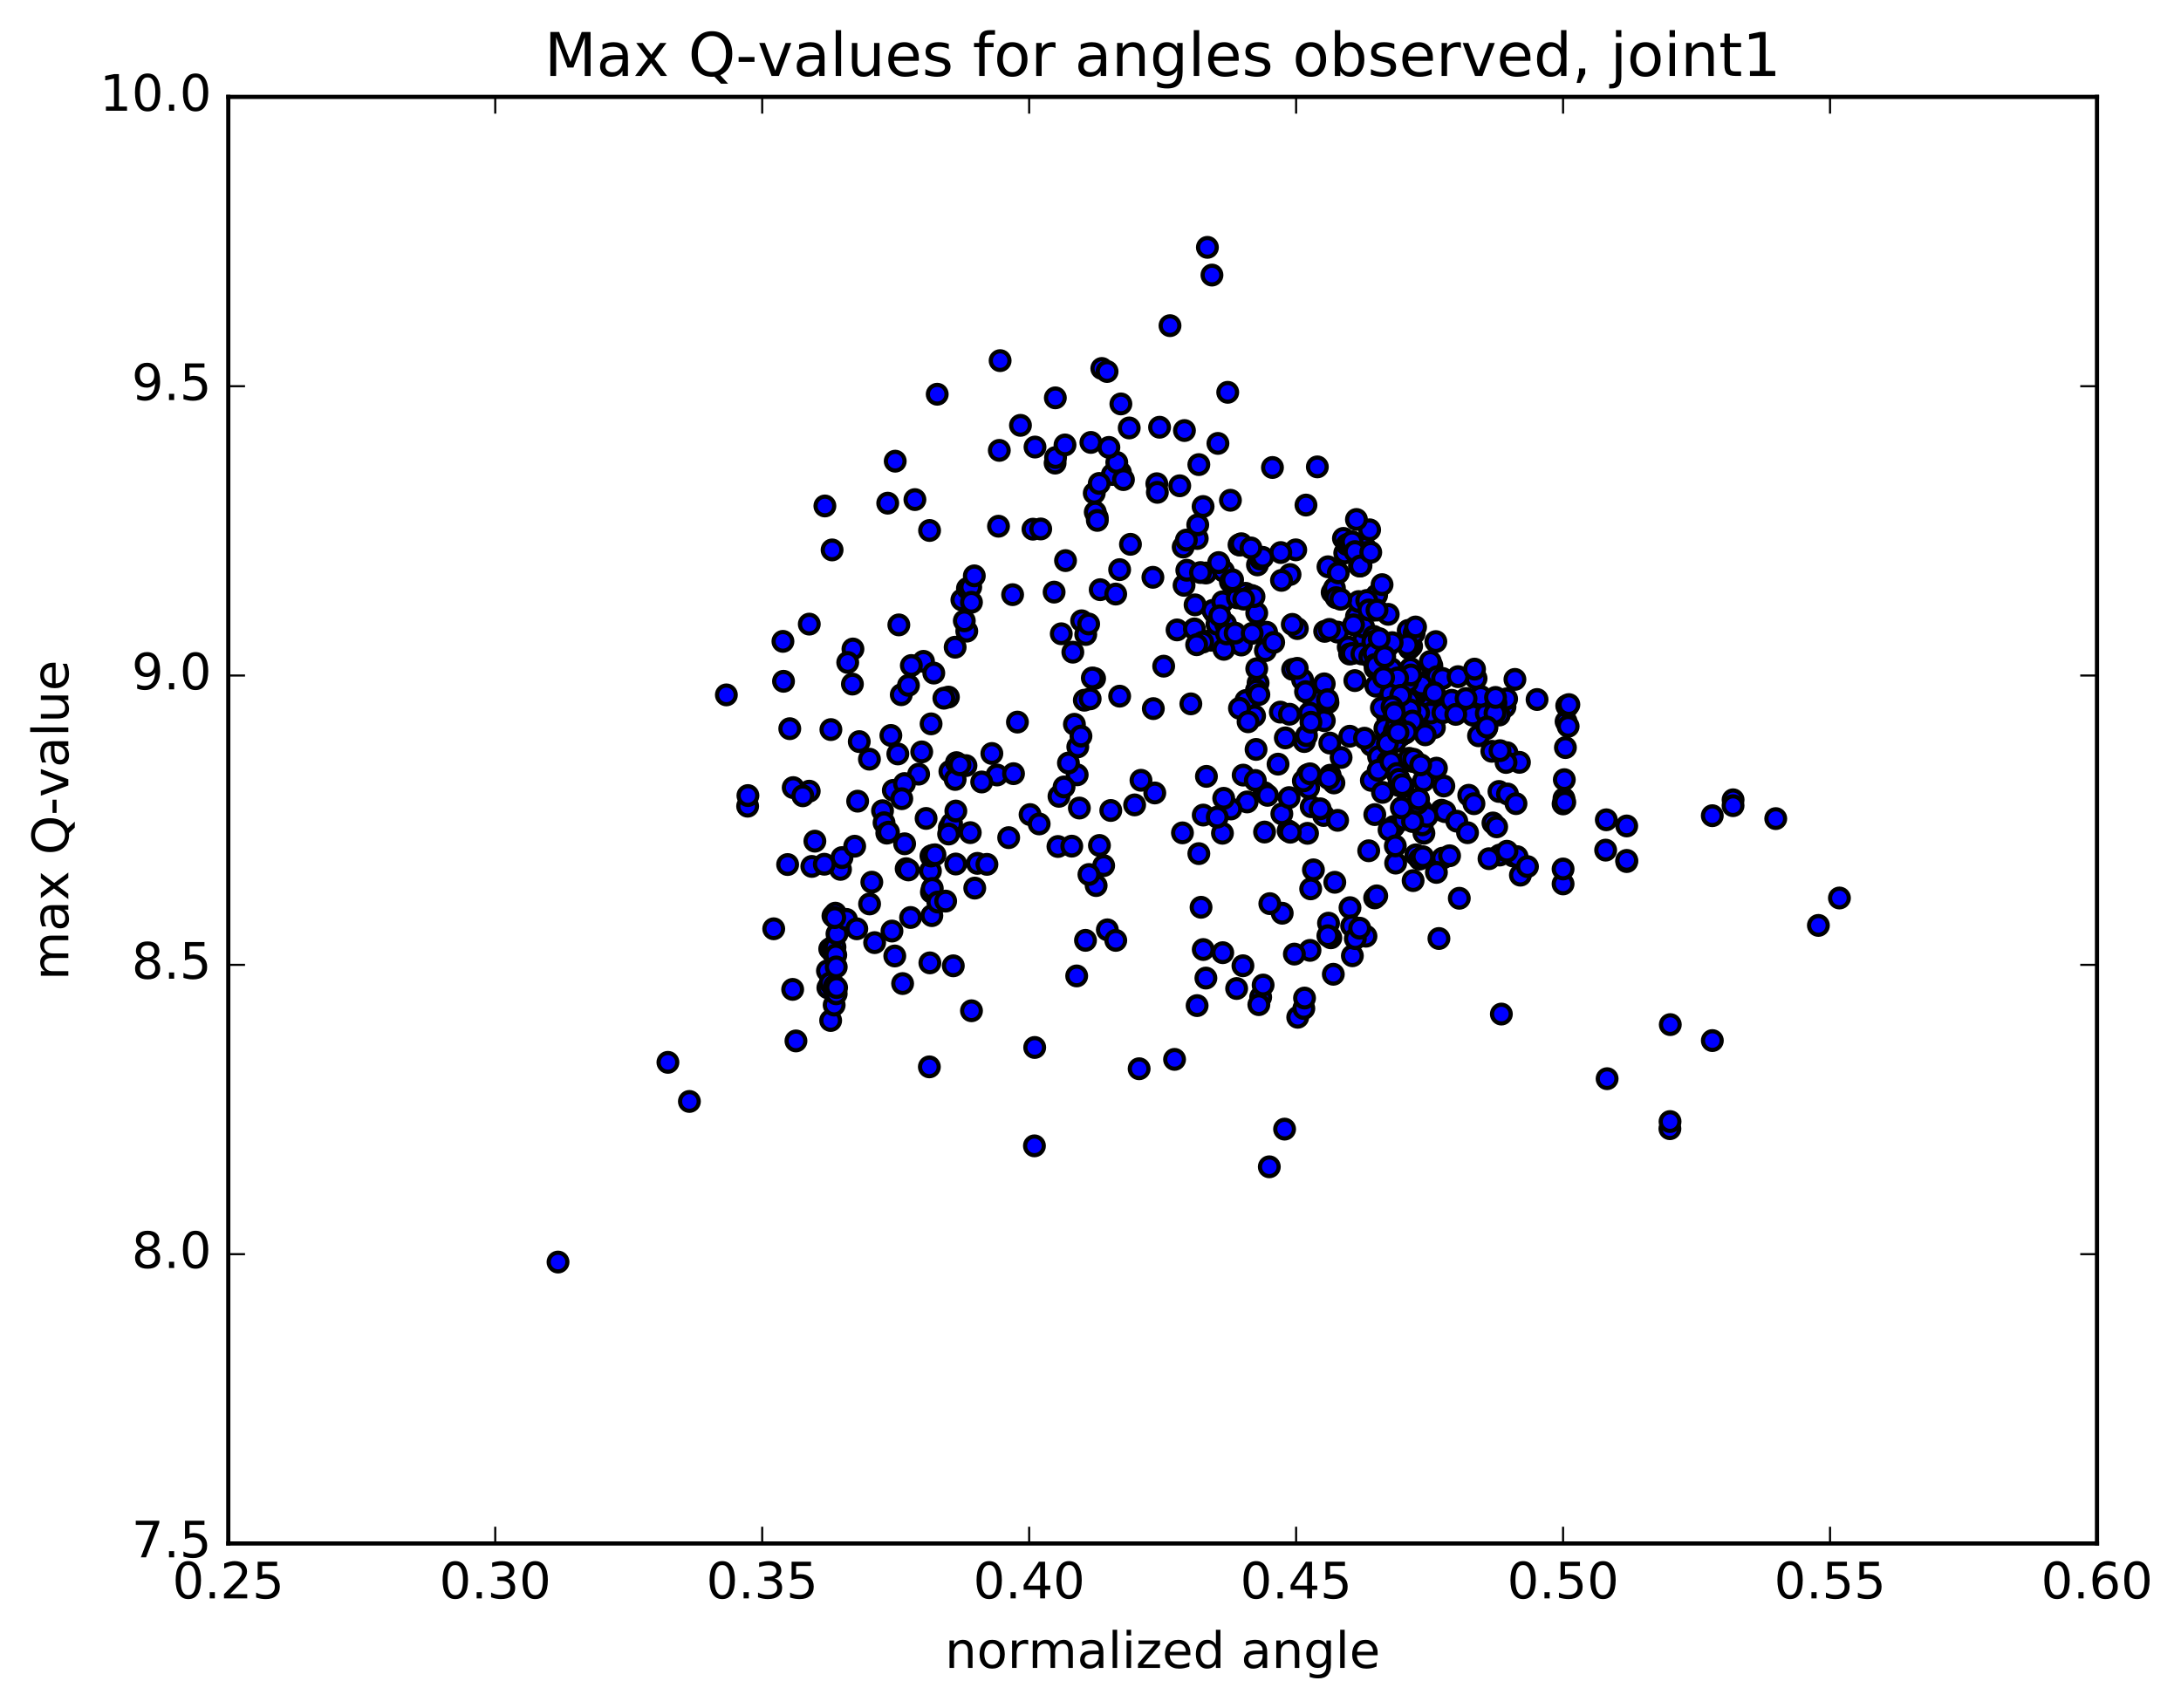 <?xml version="1.0" encoding="utf-8" standalone="no"?>
<!DOCTYPE svg PUBLIC "-//W3C//DTD SVG 1.1//EN"
  "http://www.w3.org/Graphics/SVG/1.1/DTD/svg11.dtd">
<!-- Created with matplotlib (http://matplotlib.org/) -->
<svg height="408pt" version="1.1" viewBox="0 0 521 408" width="521pt" xmlns="http://www.w3.org/2000/svg" xmlns:xlink="http://www.w3.org/1999/xlink">
 <defs>
  <style type="text/css">
*{stroke-linecap:butt;stroke-linejoin:round;stroke-miterlimit:100000;}
  </style>
 </defs>
 <g id="figure_1">
  <g id="patch_1">
   <path d="M 0 408.169 
L 521.492 408.169 
L 521.492 0 
L 0 0 
z
" style="fill:#ffffff;"/>
  </g>
  <g id="axes_1">
   <g id="patch_2">
    <path d="M 54.532 368.742 
L 500.933 368.742 
L 500.933 23.142 
L 54.532 23.142 
z
" style="fill:#ffffff;"/>
   </g>
   <g id="PathCollection_1">
    <defs>
     <path d="M 0 2.236 
C 0.593 2.236 1.162 2 1.581 1.581 
C 2 1.162 2.236 0.593 2.236 0 
C 2.236 -0.593 2 -1.162 1.581 -1.581 
C 1.162 -2 0.593 -2.236 0 -2.236 
C -0.593 -2.236 -1.162 -2 -1.581 -1.581 
C -2 -1.162 -2.236 -0.593 -2.236 0 
C -2.236 0.593 -2 1.162 -1.581 1.581 
C -1.162 2 -0.593 2.236 0 2.236 
z
" id="mc3f5117bb9" style="stroke:#000000;"/>
    </defs>
    <g clip-path="url(#p26b649ada9)">
     <use style="fill:#0000ff;stroke:#000000;" x="133.304" xlink:href="#mc3f5117bb9" y="301.509"/>
     <use style="fill:#0000ff;stroke:#000000;" x="373.392" xlink:href="#mc3f5117bb9" y="211.168"/>
     <use style="fill:#0000ff;stroke:#000000;" x="388.594" xlink:href="#mc3f5117bb9" y="205.833"/>
     <use style="fill:#0000ff;stroke:#000000;" x="383.558" xlink:href="#mc3f5117bb9" y="203.099"/>
     <use style="fill:#0000ff;stroke:#000000;" x="358.255" xlink:href="#mc3f5117bb9" y="204.275"/>
     <use style="fill:#0000ff;stroke:#000000;" x="332.967" xlink:href="#mc3f5117bb9" y="197.445"/>
     <use style="fill:#0000ff;stroke:#000000;" x="307.716" xlink:href="#mc3f5117bb9" y="198.475"/>
     <use style="fill:#0000ff;stroke:#000000;" x="282.468" xlink:href="#mc3f5117bb9" y="198.974"/>
     <use style="fill:#0000ff;stroke:#000000;" x="257.201" xlink:href="#mc3f5117bb9" y="233.152"/>
     <use style="fill:#0000ff;stroke:#000000;" x="247.109" xlink:href="#mc3f5117bb9" y="273.747"/>
     <use style="fill:#0000ff;stroke:#000000;" x="247.171" xlink:href="#mc3f5117bb9" y="250.242"/>
     <use style="fill:#0000ff;stroke:#000000;" x="232.068" xlink:href="#mc3f5117bb9" y="241.476"/>
     <use style="fill:#0000ff;stroke:#000000;" x="222.009" xlink:href="#mc3f5117bb9" y="254.878"/>
     <use style="fill:#0000ff;stroke:#000000;" x="222.132" xlink:href="#mc3f5117bb9" y="230.033"/>
     <use style="fill:#0000ff;stroke:#000000;" x="222.261" xlink:href="#mc3f5117bb9" y="208.091"/>
     <use style="fill:#0000ff;stroke:#000000;" x="222.387" xlink:href="#mc3f5117bb9" y="204.506"/>
     <use style="fill:#0000ff;stroke:#000000;" x="222.497" xlink:href="#mc3f5117bb9" y="213.125"/>
     <use style="fill:#0000ff;stroke:#000000;" x="222.601" xlink:href="#mc3f5117bb9" y="218.748"/>
     <use style="fill:#0000ff;stroke:#000000;" x="222.706" xlink:href="#mc3f5117bb9" y="212.25"/>
     <use style="fill:#0000ff;stroke:#000000;" x="222.817" xlink:href="#mc3f5117bb9" y="204.332"/>
     <use style="fill:#0000ff;stroke:#000000;" x="207.726" xlink:href="#mc3f5117bb9" y="215.956"/>
     <use style="fill:#0000ff;stroke:#000000;" x="197.663" xlink:href="#mc3f5117bb9" y="231.934"/>
     <use style="fill:#0000ff;stroke:#000000;" x="197.765" xlink:href="#mc3f5117bb9" y="235.997"/>
     <use style="fill:#0000ff;stroke:#000000;" x="213.073" xlink:href="#mc3f5117bb9" y="222.432"/>
     <use style="fill:#0000ff;stroke:#000000;" x="223.351" xlink:href="#mc3f5117bb9" y="204.209"/>
     <use style="fill:#0000ff;stroke:#000000;" x="208.261" xlink:href="#mc3f5117bb9" y="210.754"/>
     <use style="fill:#0000ff;stroke:#000000;" x="198.202" xlink:href="#mc3f5117bb9" y="226.706"/>
     <use style="fill:#0000ff;stroke:#000000;" x="198.314" xlink:href="#mc3f5117bb9" y="234.83"/>
     <use style="fill:#0000ff;stroke:#000000;" x="198.426" xlink:href="#mc3f5117bb9" y="243.798"/>
     <use style="fill:#0000ff;stroke:#000000;" x="213.747" xlink:href="#mc3f5117bb9" y="228.385"/>
     <use style="fill:#0000ff;stroke:#000000;" x="224.032" xlink:href="#mc3f5117bb9" y="215.509"/>
     <use style="fill:#0000ff;stroke:#000000;" x="208.933" xlink:href="#mc3f5117bb9" y="225.198"/>
     <use style="fill:#0000ff;stroke:#000000;" x="198.867" xlink:href="#mc3f5117bb9" y="226.245"/>
     <use style="fill:#0000ff;stroke:#000000;" x="198.974" xlink:href="#mc3f5117bb9" y="218.817"/>
     <use style="fill:#0000ff;stroke:#000000;" x="199.077" xlink:href="#mc3f5117bb9" y="227.737"/>
     <use style="fill:#0000ff;stroke:#000000;" x="199.174" xlink:href="#mc3f5117bb9" y="236.261"/>
     <use style="fill:#0000ff;stroke:#000000;" x="199.268" xlink:href="#mc3f5117bb9" y="240.113"/>
     <use style="fill:#0000ff;stroke:#000000;" x="199.364" xlink:href="#mc3f5117bb9" y="235.499"/>
     <use style="fill:#0000ff;stroke:#000000;" x="199.46" xlink:href="#mc3f5117bb9" y="226.282"/>
     <use style="fill:#0000ff;stroke:#000000;" x="199.557" xlink:href="#mc3f5117bb9" y="218.159"/>
     <use style="fill:#0000ff;stroke:#000000;" x="199.654" xlink:href="#mc3f5117bb9" y="228.152"/>
     <use style="fill:#0000ff;stroke:#000000;" x="199.748" xlink:href="#mc3f5117bb9" y="237.419"/>
     <use style="fill:#0000ff;stroke:#000000;" x="199.845" xlink:href="#mc3f5117bb9" y="235.927"/>
     <use style="fill:#0000ff;stroke:#000000;" x="199.938" xlink:href="#mc3f5117bb9" y="223.117"/>
     <use style="fill:#0000ff;stroke:#000000;" x="184.829" xlink:href="#mc3f5117bb9" y="221.889"/>
     <use style="fill:#0000ff;stroke:#000000;" x="159.554" xlink:href="#mc3f5117bb9" y="253.798"/>
     <use style="fill:#0000ff;stroke:#000000;" x="164.687" xlink:href="#mc3f5117bb9" y="263.14"/>
     <use style="fill:#0000ff;stroke:#000000;" x="190.14" xlink:href="#mc3f5117bb9" y="248.682"/>
     <use style="fill:#0000ff;stroke:#000000;" x="215.617" xlink:href="#mc3f5117bb9" y="234.978"/>
     <use style="fill:#0000ff;stroke:#000000;" x="225.898" xlink:href="#mc3f5117bb9" y="215.275"/>
     <use style="fill:#0000ff;stroke:#000000;" x="210.822" xlink:href="#mc3f5117bb9" y="193.68"/>
     <use style="fill:#0000ff;stroke:#000000;" x="200.779" xlink:href="#mc3f5117bb9" y="207.695"/>
     <use style="fill:#0000ff;stroke:#000000;" x="216.096" xlink:href="#mc3f5117bb9" y="201.583"/>
     <use style="fill:#0000ff;stroke:#000000;" x="211.183" xlink:href="#mc3f5117bb9" y="196.556"/>
     <use style="fill:#0000ff;stroke:#000000;" x="201.134" xlink:href="#mc3f5117bb9" y="204.88"/>
     <use style="fill:#0000ff;stroke:#000000;" x="216.464" xlink:href="#mc3f5117bb9" y="207.531"/>
     <use style="fill:#0000ff;stroke:#000000;" x="226.78" xlink:href="#mc3f5117bb9" y="197.717"/>
     <use style="fill:#0000ff;stroke:#000000;" x="226.909" xlink:href="#mc3f5117bb9" y="184.284"/>
     <use style="fill:#0000ff;stroke:#000000;" x="211.838" xlink:href="#mc3f5117bb9" y="199.035"/>
     <use style="fill:#0000ff;stroke:#000000;" x="216.999" xlink:href="#mc3f5117bb9" y="207.83"/>
     <use style="fill:#0000ff;stroke:#000000;" x="227.314" xlink:href="#mc3f5117bb9" y="196.767"/>
     <use style="fill:#0000ff;stroke:#000000;" x="212.245" xlink:href="#mc3f5117bb9" y="198.808"/>
     <use style="fill:#0000ff;stroke:#000000;" x="202.195" xlink:href="#mc3f5117bb9" y="219.65"/>
     <use style="fill:#0000ff;stroke:#000000;" x="217.523" xlink:href="#mc3f5117bb9" y="219.191"/>
     <use style="fill:#0000ff;stroke:#000000;" x="243.046" xlink:href="#mc3f5117bb9" y="172.508"/>
     <use style="fill:#0000ff;stroke:#000000;" x="238.172" xlink:href="#mc3f5117bb9" y="185.149"/>
     <use style="fill:#0000ff;stroke:#000000;" x="228.166" xlink:href="#mc3f5117bb9" y="186.212"/>
     <use style="fill:#0000ff;stroke:#000000;" x="228.334" xlink:href="#mc3f5117bb9" y="193.759"/>
     <use style="fill:#0000ff;stroke:#000000;" x="228.476" xlink:href="#mc3f5117bb9" y="182.196"/>
     <use style="fill:#0000ff;stroke:#000000;" x="213.4" xlink:href="#mc3f5117bb9" y="188.813"/>
     <use style="fill:#0000ff;stroke:#000000;" x="188.151" xlink:href="#mc3f5117bb9" y="206.54"/>
     <use style="fill:#0000ff;stroke:#000000;" x="193.312" xlink:href="#mc3f5117bb9" y="189.013"/>
     <use style="fill:#0000ff;stroke:#000000;" x="203.626" xlink:href="#mc3f5117bb9" y="163.43"/>
     <use style="fill:#0000ff;stroke:#000000;" x="203.752" xlink:href="#mc3f5117bb9" y="155.047"/>
     <use style="fill:#0000ff;stroke:#000000;" x="188.662" xlink:href="#mc3f5117bb9" y="174.084"/>
     <use style="fill:#0000ff;stroke:#000000;" x="178.6" xlink:href="#mc3f5117bb9" y="192.601"/>
     <use style="fill:#0000ff;stroke:#000000;" x="193.93" xlink:href="#mc3f5117bb9" y="206.989"/>
     <use style="fill:#0000ff;stroke:#000000;" x="219.445" xlink:href="#mc3f5117bb9" y="184.945"/>
     <use style="fill:#0000ff;stroke:#000000;" x="229.774" xlink:href="#mc3f5117bb9" y="143.314"/>
     <use style="fill:#0000ff;stroke:#000000;" x="214.715" xlink:href="#mc3f5117bb9" y="149.289"/>
     <use style="fill:#0000ff;stroke:#000000;" x="189.484" xlink:href="#mc3f5117bb9" y="188.16"/>
     <use style="fill:#0000ff;stroke:#000000;" x="194.659" xlink:href="#mc3f5117bb9" y="200.955"/>
     <use style="fill:#0000ff;stroke:#000000;" x="220.184" xlink:href="#mc3f5117bb9" y="179.634"/>
     <use style="fill:#0000ff;stroke:#000000;" x="215.296" xlink:href="#mc3f5117bb9" y="165.969"/>
     <use style="fill:#0000ff;stroke:#000000;" x="205.262" xlink:href="#mc3f5117bb9" y="177.171"/>
     <use style="fill:#0000ff;stroke:#000000;" x="220.609" xlink:href="#mc3f5117bb9" y="157.997"/>
     <use style="fill:#0000ff;stroke:#000000;" x="230.945" xlink:href="#mc3f5117bb9" y="150.784"/>
     <use style="fill:#0000ff;stroke:#000000;" x="231.106" xlink:href="#mc3f5117bb9" y="140.576"/>
     <use style="fill:#0000ff;stroke:#000000;" x="216.063" xlink:href="#mc3f5117bb9" y="187.194"/>
     <use style="fill:#0000ff;stroke:#000000;" x="221.226" xlink:href="#mc3f5117bb9" y="195.528"/>
     <use style="fill:#0000ff;stroke:#000000;" x="246.756" xlink:href="#mc3f5117bb9" y="126.423"/>
     <use style="fill:#0000ff;stroke:#000000;" x="241.894" xlink:href="#mc3f5117bb9" y="142.067"/>
     <use style="fill:#0000ff;stroke:#000000;" x="231.89" xlink:href="#mc3f5117bb9" y="140.25"/>
     <use style="fill:#0000ff;stroke:#000000;" x="232.063" xlink:href="#mc3f5117bb9" y="143.883"/>
     <use style="fill:#0000ff;stroke:#000000;" x="217.015" xlink:href="#mc3f5117bb9" y="163.728"/>
     <use style="fill:#0000ff;stroke:#000000;" x="191.774" xlink:href="#mc3f5117bb9" y="190.12"/>
     <use style="fill:#0000ff;stroke:#000000;" x="196.917" xlink:href="#mc3f5117bb9" y="206.466"/>
     <use style="fill:#0000ff;stroke:#000000;" x="222.419" xlink:href="#mc3f5117bb9" y="172.931"/>
     <use style="fill:#0000ff;stroke:#000000;" x="232.745" xlink:href="#mc3f5117bb9" y="137.574"/>
     <use style="fill:#0000ff;stroke:#000000;" x="217.703" xlink:href="#mc3f5117bb9" y="158.992"/>
     <use style="fill:#0000ff;stroke:#000000;" x="207.692" xlink:href="#mc3f5117bb9" y="181.373"/>
     <use style="fill:#0000ff;stroke:#000000;" x="223.065" xlink:href="#mc3f5117bb9" y="160.799"/>
     <use style="fill:#0000ff;stroke:#000000;" x="248.607" xlink:href="#mc3f5117bb9" y="126.369"/>
     <use style="fill:#0000ff;stroke:#000000;" x="243.77" xlink:href="#mc3f5117bb9" y="101.616"/>
     <use style="fill:#0000ff;stroke:#000000;" x="218.555" xlink:href="#mc3f5117bb9" y="119.354"/>
     <use style="fill:#0000ff;stroke:#000000;" x="193.323" xlink:href="#mc3f5117bb9" y="149.105"/>
     <use style="fill:#0000ff;stroke:#000000;" x="198.485" xlink:href="#mc3f5117bb9" y="174.3"/>
     <use style="fill:#0000ff;stroke:#000000;" x="226.558" xlink:href="#mc3f5117bb9" y="166.535"/>
     <use style="fill:#0000ff;stroke:#000000;" x="252.103" xlink:href="#mc3f5117bb9" y="95.046"/>
     <use style="fill:#0000ff;stroke:#000000;" x="247.247" xlink:href="#mc3f5117bb9" y="106.801"/>
     <use style="fill:#0000ff;stroke:#000000;" x="222.058" xlink:href="#mc3f5117bb9" y="126.731"/>
     <use style="fill:#0000ff;stroke:#000000;" x="212.061" xlink:href="#mc3f5117bb9" y="120.207"/>
     <use style="fill:#0000ff;stroke:#000000;" x="197.052" xlink:href="#mc3f5117bb9" y="120.877"/>
     <use style="fill:#0000ff;stroke:#000000;" x="187.03" xlink:href="#mc3f5117bb9" y="153.224"/>
     <use style="fill:#0000ff;stroke:#000000;" x="187.169" xlink:href="#mc3f5117bb9" y="162.762"/>
     <use style="fill:#0000ff;stroke:#000000;" x="202.506" xlink:href="#mc3f5117bb9" y="158.263"/>
     <use style="fill:#0000ff;stroke:#000000;" x="212.813" xlink:href="#mc3f5117bb9" y="175.698"/>
     <use style="fill:#0000ff;stroke:#000000;" x="228.168" xlink:href="#mc3f5117bb9" y="154.621"/>
     <use style="fill:#0000ff;stroke:#000000;" x="238.524" xlink:href="#mc3f5117bb9" y="125.715"/>
     <use style="fill:#0000ff;stroke:#000000;" x="238.718" xlink:href="#mc3f5117bb9" y="107.597"/>
     <use style="fill:#0000ff;stroke:#000000;" x="238.911" xlink:href="#mc3f5117bb9" y="86.156"/>
     <use style="fill:#0000ff;stroke:#000000;" x="223.884" xlink:href="#mc3f5117bb9" y="94.184"/>
     <use style="fill:#0000ff;stroke:#000000;" x="213.851" xlink:href="#mc3f5117bb9" y="110.177"/>
     <use style="fill:#0000ff;stroke:#000000;" x="198.773" xlink:href="#mc3f5117bb9" y="131.378"/>
     <use style="fill:#0000ff;stroke:#000000;" x="173.518" xlink:href="#mc3f5117bb9" y="166.011"/>
     <use style="fill:#0000ff;stroke:#000000;" x="178.666" xlink:href="#mc3f5117bb9" y="190.062"/>
     <use style="fill:#0000ff;stroke:#000000;" x="204.168" xlink:href="#mc3f5117bb9" y="202.163"/>
     <use style="fill:#0000ff;stroke:#000000;" x="214.475" xlink:href="#mc3f5117bb9" y="180.118"/>
     <use style="fill:#0000ff;stroke:#000000;" x="199.405" xlink:href="#mc3f5117bb9" y="219.22"/>
     <use style="fill:#0000ff;stroke:#000000;" x="189.353" xlink:href="#mc3f5117bb9" y="236.368"/>
     <use style="fill:#0000ff;stroke:#000000;" x="204.674" xlink:href="#mc3f5117bb9" y="221.892"/>
     <use style="fill:#0000ff;stroke:#000000;" x="199.761" xlink:href="#mc3f5117bb9" y="231.007"/>
     <use style="fill:#0000ff;stroke:#000000;" x="204.877" xlink:href="#mc3f5117bb9" y="191.402"/>
     <use style="fill:#0000ff;stroke:#000000;" x="230.355" xlink:href="#mc3f5117bb9" y="148.319"/>
     <use style="fill:#0000ff;stroke:#000000;" x="225.473" xlink:href="#mc3f5117bb9" y="166.802"/>
     <use style="fill:#0000ff;stroke:#000000;" x="215.422" xlink:href="#mc3f5117bb9" y="190.81"/>
     <use style="fill:#0000ff;stroke:#000000;" x="230.755" xlink:href="#mc3f5117bb9" y="182.906"/>
     <use style="fill:#0000ff;stroke:#000000;" x="256.281" xlink:href="#mc3f5117bb9" y="155.808"/>
     <use style="fill:#0000ff;stroke:#000000;" x="281.819" xlink:href="#mc3f5117bb9" y="116.055"/>
     <use style="fill:#0000ff;stroke:#000000;" x="277" xlink:href="#mc3f5117bb9" y="102.068"/>
     <use style="fill:#0000ff;stroke:#000000;" x="251.81" xlink:href="#mc3f5117bb9" y="141.458"/>
     <use style="fill:#0000ff;stroke:#000000;" x="226.607" xlink:href="#mc3f5117bb9" y="199.255"/>
     <use style="fill:#0000ff;stroke:#000000;" x="231.779" xlink:href="#mc3f5117bb9" y="198.92"/>
     <use style="fill:#0000ff;stroke:#000000;" x="257.321" xlink:href="#mc3f5117bb9" y="185.105"/>
     <use style="fill:#0000ff;stroke:#000000;" x="282.851" xlink:href="#mc3f5117bb9" y="139.836"/>
     <use style="fill:#0000ff;stroke:#000000;" x="277.983" xlink:href="#mc3f5117bb9" y="159.149"/>
     <use style="fill:#0000ff;stroke:#000000;" x="252.723" xlink:href="#mc3f5117bb9" y="202.232"/>
     <use style="fill:#0000ff;stroke:#000000;" x="257.844" xlink:href="#mc3f5117bb9" y="193.045"/>
     <use style="fill:#0000ff;stroke:#000000;" x="252.971" xlink:href="#mc3f5117bb9" y="190.242"/>
     <use style="fill:#0000ff;stroke:#000000;" x="227.727" xlink:href="#mc3f5117bb9" y="230.737"/>
     <use style="fill:#0000ff;stroke:#000000;" x="232.852" xlink:href="#mc3f5117bb9" y="212.171"/>
     <use style="fill:#0000ff;stroke:#000000;" x="258.379" xlink:href="#mc3f5117bb9" y="148.307"/>
     <use style="fill:#0000ff;stroke:#000000;" x="253.519" xlink:href="#mc3f5117bb9" y="151.41"/>
     <use style="fill:#0000ff;stroke:#000000;" x="228.315" xlink:href="#mc3f5117bb9" y="206.416"/>
     <use style="fill:#0000ff;stroke:#000000;" x="233.482" xlink:href="#mc3f5117bb9" y="206.261"/>
     <use style="fill:#0000ff;stroke:#000000;" x="259.026" xlink:href="#mc3f5117bb9" y="167.284"/>
     <use style="fill:#0000ff;stroke:#000000;" x="254.188" xlink:href="#mc3f5117bb9" y="188.005"/>
     <use style="fill:#0000ff;stroke:#000000;" x="259.362" xlink:href="#mc3f5117bb9" y="151.582"/>
     <use style="fill:#0000ff;stroke:#000000;" x="254.534" xlink:href="#mc3f5117bb9" y="133.931"/>
     <use style="fill:#0000ff;stroke:#000000;" x="229.327" xlink:href="#mc3f5117bb9" y="182.716"/>
     <use style="fill:#0000ff;stroke:#000000;" x="234.509" xlink:href="#mc3f5117bb9" y="186.82"/>
     <use style="fill:#0000ff;stroke:#000000;" x="260.06" xlink:href="#mc3f5117bb9" y="149.073"/>
     <use style="fill:#0000ff;stroke:#000000;" x="255.231" xlink:href="#mc3f5117bb9" y="182.288"/>
     <use style="fill:#0000ff;stroke:#000000;" x="260.42" xlink:href="#mc3f5117bb9" y="166.959"/>
     <use style="fill:#0000ff;stroke:#000000;" x="286" xlink:href="#mc3f5117bb9" y="128.651"/>
     <use style="fill:#0000ff;stroke:#000000;" x="281.176" xlink:href="#mc3f5117bb9" y="150.488"/>
     <use style="fill:#0000ff;stroke:#000000;" x="256.027" xlink:href="#mc3f5117bb9" y="202.15"/>
     <use style="fill:#0000ff;stroke:#000000;" x="246.063" xlink:href="#mc3f5117bb9" y="194.604"/>
     <use style="fill:#0000ff;stroke:#000000;" x="261.477" xlink:href="#mc3f5117bb9" y="162.094"/>
     <use style="fill:#0000ff;stroke:#000000;" x="256.658" xlink:href="#mc3f5117bb9" y="173.033"/>
     <use style="fill:#0000ff;stroke:#000000;" x="261.849" xlink:href="#mc3f5117bb9" y="211.563"/>
     <use style="fill:#0000ff;stroke:#000000;" x="287.426" xlink:href="#mc3f5117bb9" y="194.723"/>
     <use style="fill:#0000ff;stroke:#000000;" x="282.641" xlink:href="#mc3f5117bb9" y="130.692"/>
     <use style="fill:#0000ff;stroke:#000000;" x="257.463" xlink:href="#mc3f5117bb9" y="178.428"/>
     <use style="fill:#0000ff;stroke:#000000;" x="262.637" xlink:href="#mc3f5117bb9" y="201.982"/>
     <use style="fill:#0000ff;stroke:#000000;" x="288.193" xlink:href="#mc3f5117bb9" y="185.475"/>
     <use style="fill:#0000ff;stroke:#000000;" x="283.401" xlink:href="#mc3f5117bb9" y="129.023"/>
     <use style="fill:#0000ff;stroke:#000000;" x="258.219" xlink:href="#mc3f5117bb9" y="175.852"/>
     <use style="fill:#0000ff;stroke:#000000;" x="248.239" xlink:href="#mc3f5117bb9" y="196.838"/>
     <use style="fill:#0000ff;stroke:#000000;" x="263.644" xlink:href="#mc3f5117bb9" y="206.801"/>
     <use style="fill:#0000ff;stroke:#000000;" x="289.262" xlink:href="#mc3f5117bb9" y="152.962"/>
     <use style="fill:#0000ff;stroke:#000000;" x="284.47" xlink:href="#mc3f5117bb9" y="168.153"/>
     <use style="fill:#0000ff;stroke:#000000;" x="259.303" xlink:href="#mc3f5117bb9" y="224.651"/>
     <use style="fill:#0000ff;stroke:#000000;" x="264.524" xlink:href="#mc3f5117bb9" y="222.14"/>
     <use style="fill:#0000ff;stroke:#000000;" x="290.131" xlink:href="#mc3f5117bb9" y="146.414"/>
     <use style="fill:#0000ff;stroke:#000000;" x="285.32" xlink:href="#mc3f5117bb9" y="150.255"/>
     <use style="fill:#0000ff;stroke:#000000;" x="260.127" xlink:href="#mc3f5117bb9" y="208.92"/>
     <use style="fill:#0000ff;stroke:#000000;" x="265.344" xlink:href="#mc3f5117bb9" y="193.625"/>
     <use style="fill:#0000ff;stroke:#000000;" x="290.942" xlink:href="#mc3f5117bb9" y="105.931"/>
     <use style="fill:#0000ff;stroke:#000000;" x="286.12" xlink:href="#mc3f5117bb9" y="125.379"/>
     <use style="fill:#0000ff;stroke:#000000;" x="260.938" xlink:href="#mc3f5117bb9" y="161.965"/>
     <use style="fill:#0000ff;stroke:#000000;" x="235.76" xlink:href="#mc3f5117bb9" y="206.497"/>
     <use style="fill:#0000ff;stroke:#000000;" x="240.956" xlink:href="#mc3f5117bb9" y="200.114"/>
     <use style="fill:#0000ff;stroke:#000000;" x="266.535" xlink:href="#mc3f5117bb9" y="224.659"/>
     <use style="fill:#0000ff;stroke:#000000;" x="292.091" xlink:href="#mc3f5117bb9" y="227.599"/>
     <use style="fill:#0000ff;stroke:#000000;" x="287.299" xlink:href="#mc3f5117bb9" y="153.404"/>
     <use style="fill:#0000ff;stroke:#000000;" x="262.121" xlink:href="#mc3f5117bb9" y="123.664"/>
     <use style="fill:#0000ff;stroke:#000000;" x="236.939" xlink:href="#mc3f5117bb9" y="180.011"/>
     <use style="fill:#0000ff;stroke:#000000;" x="242.109" xlink:href="#mc3f5117bb9" y="184.834"/>
     <use style="fill:#0000ff;stroke:#000000;" x="267.657" xlink:href="#mc3f5117bb9" y="112.883"/>
     <use style="fill:#0000ff;stroke:#000000;" x="262.822" xlink:href="#mc3f5117bb9" y="140.878"/>
     <use style="fill:#0000ff;stroke:#000000;" x="373.392" xlink:href="#mc3f5117bb9" y="192.057"/>
     <use style="fill:#0000ff;stroke:#000000;" x="388.594" xlink:href="#mc3f5117bb9" y="197.323"/>
     <use style="fill:#0000ff;stroke:#000000;" x="414.004" xlink:href="#mc3f5117bb9" y="191.075"/>
     <use style="fill:#0000ff;stroke:#000000;" x="439.406" xlink:href="#mc3f5117bb9" y="214.536"/>
     <use style="fill:#0000ff;stroke:#000000;" x="434.38" xlink:href="#mc3f5117bb9" y="221.084"/>
     <use style="fill:#0000ff;stroke:#000000;" x="409.046" xlink:href="#mc3f5117bb9" y="248.597"/>
     <use style="fill:#0000ff;stroke:#000000;" x="398.908" xlink:href="#mc3f5117bb9" y="269.646"/>
     <use style="fill:#0000ff;stroke:#000000;" x="398.942" xlink:href="#mc3f5117bb9" y="267.945"/>
     <use style="fill:#0000ff;stroke:#000000;" x="399.002" xlink:href="#mc3f5117bb9" y="244.782"/>
     <use style="fill:#0000ff;stroke:#000000;" x="383.91" xlink:href="#mc3f5117bb9" y="257.703"/>
     <use style="fill:#0000ff;stroke:#000000;" x="358.647" xlink:href="#mc3f5117bb9" y="242.262"/>
     <use style="fill:#0000ff;stroke:#000000;" x="333.396" xlink:href="#mc3f5117bb9" y="206.198"/>
     <use style="fill:#0000ff;stroke:#000000;" x="308.168" xlink:href="#mc3f5117bb9" y="137.25"/>
     <use style="fill:#0000ff;stroke:#000000;" x="282.943" xlink:href="#mc3f5117bb9" y="102.857"/>
     <use style="fill:#0000ff;stroke:#000000;" x="288.073" xlink:href="#mc3f5117bb9" y="136.893"/>
     <use style="fill:#0000ff;stroke:#000000;" x="313.574" xlink:href="#mc3f5117bb9" y="166.677"/>
     <use style="fill:#0000ff;stroke:#000000;" x="308.788" xlink:href="#mc3f5117bb9" y="159.911"/>
     <use style="fill:#0000ff;stroke:#000000;" x="283.506" xlink:href="#mc3f5117bb9" y="136.236"/>
     <use style="fill:#0000ff;stroke:#000000;" x="289.731" xlink:href="#mc3f5117bb9" y="145.811"/>
     <use style="fill:#0000ff;stroke:#000000;" x="315.995" xlink:href="#mc3f5117bb9" y="168.258"/>
     <use style="fill:#0000ff;stroke:#000000;" x="311.161" xlink:href="#mc3f5117bb9" y="162.391"/>
     <use style="fill:#0000ff;stroke:#000000;" x="316.338" xlink:href="#mc3f5117bb9" y="163.374"/>
     <use style="fill:#0000ff;stroke:#000000;" x="341.912" xlink:href="#mc3f5117bb9" y="170.871"/>
     <use style="fill:#0000ff;stroke:#000000;" x="337.134" xlink:href="#mc3f5117bb9" y="167.33"/>
     <use style="fill:#0000ff;stroke:#000000;" x="311.973" xlink:href="#mc3f5117bb9" y="120.661"/>
     <use style="fill:#0000ff;stroke:#000000;" x="316.437" xlink:href="#mc3f5117bb9" y="150.834"/>
     <use style="fill:#0000ff;stroke:#000000;" x="340.149" xlink:href="#mc3f5117bb9" y="199.066"/>
     <use style="fill:#0000ff;stroke:#000000;" x="334.708" xlink:href="#mc3f5117bb9" y="175.691"/>
     <use style="fill:#0000ff;stroke:#000000;" x="309.531" xlink:href="#mc3f5117bb9" y="131.36"/>
     <use style="fill:#0000ff;stroke:#000000;" x="314.704" xlink:href="#mc3f5117bb9" y="167.408"/>
     <use style="fill:#0000ff;stroke:#000000;" x="309.91" xlink:href="#mc3f5117bb9" y="150.173"/>
     <use style="fill:#0000ff;stroke:#000000;" x="286.777" xlink:href="#mc3f5117bb9" y="136.777"/>
     <use style="fill:#0000ff;stroke:#000000;" x="292.079" xlink:href="#mc3f5117bb9" y="143.762"/>
     <use style="fill:#0000ff;stroke:#000000;" x="302.566" xlink:href="#mc3f5117bb9" y="151.045"/>
     <use style="fill:#0000ff;stroke:#000000;" x="290.706" xlink:href="#mc3f5117bb9" y="149.116"/>
     <use style="fill:#0000ff;stroke:#000000;" x="297.629" xlink:href="#mc3f5117bb9" y="167.349"/>
     <use style="fill:#0000ff;stroke:#000000;" x="292.744" xlink:href="#mc3f5117bb9" y="149.011"/>
     <use style="fill:#0000ff;stroke:#000000;" x="267.464" xlink:href="#mc3f5117bb9" y="166.317"/>
     <use style="fill:#0000ff;stroke:#000000;" x="272.557" xlink:href="#mc3f5117bb9" y="186.411"/>
     <use style="fill:#0000ff;stroke:#000000;" x="297.917" xlink:href="#mc3f5117bb9" y="191.585"/>
     <use style="fill:#0000ff;stroke:#000000;" x="294.044" xlink:href="#mc3f5117bb9" y="193.265"/>
     <use style="fill:#0000ff;stroke:#000000;" x="271.042" xlink:href="#mc3f5117bb9" y="192.293"/>
     <use style="fill:#0000ff;stroke:#000000;" x="275.857" xlink:href="#mc3f5117bb9" y="189.441"/>
     <use style="fill:#0000ff;stroke:#000000;" x="299.703" xlink:href="#mc3f5117bb9" y="171.039"/>
     <use style="fill:#0000ff;stroke:#000000;" x="296.085" xlink:href="#mc3f5117bb9" y="169.209"/>
     <use style="fill:#0000ff;stroke:#000000;" x="301.999" xlink:href="#mc3f5117bb9" y="189.352"/>
     <use style="fill:#0000ff;stroke:#000000;" x="296.966" xlink:href="#mc3f5117bb9" y="185.175"/>
     <use style="fill:#0000ff;stroke:#000000;" x="302.079" xlink:href="#mc3f5117bb9" y="198.776"/>
     <use style="fill:#0000ff;stroke:#000000;" x="327.591" xlink:href="#mc3f5117bb9" y="186.442"/>
     <use style="fill:#0000ff;stroke:#000000;" x="337.457" xlink:href="#mc3f5117bb9" y="181.912"/>
     <use style="fill:#0000ff;stroke:#000000;" x="322.432" xlink:href="#mc3f5117bb9" y="175.888"/>
     <use style="fill:#0000ff;stroke:#000000;" x="327.599" xlink:href="#mc3f5117bb9" y="178.055"/>
     <use style="fill:#0000ff;stroke:#000000;" x="355.694" xlink:href="#mc3f5117bb9" y="205.144"/>
     <use style="fill:#0000ff;stroke:#000000;" x="350.856" xlink:href="#mc3f5117bb9" y="189.99"/>
     <use style="fill:#0000ff;stroke:#000000;" x="325.65" xlink:href="#mc3f5117bb9" y="153.133"/>
     <use style="fill:#0000ff;stroke:#000000;" x="330.811" xlink:href="#mc3f5117bb9" y="161.809"/>
     <use style="fill:#0000ff;stroke:#000000;" x="356.369" xlink:href="#mc3f5117bb9" y="179.485"/>
     <use style="fill:#0000ff;stroke:#000000;" x="351.796" xlink:href="#mc3f5117bb9" y="170.852"/>
     <use style="fill:#0000ff;stroke:#000000;" x="329.322" xlink:href="#mc3f5117bb9" y="180.787"/>
     <use style="fill:#0000ff;stroke:#000000;" x="334.512" xlink:href="#mc3f5117bb9" y="173.376"/>
     <use style="fill:#0000ff;stroke:#000000;" x="359.515" xlink:href="#mc3f5117bb9" y="168.876"/>
     <use style="fill:#0000ff;stroke:#000000;" x="355.042" xlink:href="#mc3f5117bb9" y="170.429"/>
     <use style="fill:#0000ff;stroke:#000000;" x="359.903" xlink:href="#mc3f5117bb9" y="166.956"/>
     <use style="fill:#0000ff;stroke:#000000;" x="355.069" xlink:href="#mc3f5117bb9" y="174.075"/>
     <use style="fill:#0000ff;stroke:#000000;" x="359.976" xlink:href="#mc3f5117bb9" y="179.82"/>
     <use style="fill:#0000ff;stroke:#000000;" x="357.356" xlink:href="#mc3f5117bb9" y="167.967"/>
     <use style="fill:#0000ff;stroke:#000000;" x="335.827" xlink:href="#mc3f5117bb9" y="172.909"/>
     <use style="fill:#0000ff;stroke:#000000;" x="313.217" xlink:href="#mc3f5117bb9" y="192.73"/>
     <use style="fill:#0000ff;stroke:#000000;" x="318.65" xlink:href="#mc3f5117bb9" y="187.046"/>
     <use style="fill:#0000ff;stroke:#000000;" x="313.753" xlink:href="#mc3f5117bb9" y="207.806"/>
     <use style="fill:#0000ff;stroke:#000000;" x="318.858" xlink:href="#mc3f5117bb9" y="210.78"/>
     <use style="fill:#0000ff;stroke:#000000;" x="344.362" xlink:href="#mc3f5117bb9" y="193.561"/>
     <use style="fill:#0000ff;stroke:#000000;" x="339.488" xlink:href="#mc3f5117bb9" y="193.339"/>
     <use style="fill:#0000ff;stroke:#000000;" x="344.622" xlink:href="#mc3f5117bb9" y="205.014"/>
     <use style="fill:#0000ff;stroke:#000000;" x="339.759" xlink:href="#mc3f5117bb9" y="197.058"/>
     <use style="fill:#0000ff;stroke:#000000;" x="344.909" xlink:href="#mc3f5117bb9" y="187.786"/>
     <use style="fill:#0000ff;stroke:#000000;" x="340.05" xlink:href="#mc3f5117bb9" y="186.554"/>
     <use style="fill:#0000ff;stroke:#000000;" x="345.185" xlink:href="#mc3f5117bb9" y="193.903"/>
     <use style="fill:#0000ff;stroke:#000000;" x="340.899" xlink:href="#mc3f5117bb9" y="195.006"/>
     <use style="fill:#0000ff;stroke:#000000;" x="317.359" xlink:href="#mc3f5117bb9" y="220.546"/>
     <use style="fill:#0000ff;stroke:#000000;" x="322.489" xlink:href="#mc3f5117bb9" y="216.844"/>
     <use style="fill:#0000ff;stroke:#000000;" x="347.994" xlink:href="#mc3f5117bb9" y="196.18"/>
     <use style="fill:#0000ff;stroke:#000000;" x="343.133" xlink:href="#mc3f5117bb9" y="208.422"/>
     <use style="fill:#0000ff;stroke:#000000;" x="317.912" xlink:href="#mc3f5117bb9" y="224.045"/>
     <use style="fill:#0000ff;stroke:#000000;" x="323.057" xlink:href="#mc3f5117bb9" y="228.339"/>
     <use style="fill:#0000ff;stroke:#000000;" x="348.6" xlink:href="#mc3f5117bb9" y="214.598"/>
     <use style="fill:#0000ff;stroke:#000000;" x="343.733" xlink:href="#mc3f5117bb9" y="224.213"/>
     <use style="fill:#0000ff;stroke:#000000;" x="318.504" xlink:href="#mc3f5117bb9" y="232.755"/>
     <use style="fill:#0000ff;stroke:#000000;" x="310.004" xlink:href="#mc3f5117bb9" y="243.028"/>
     <use style="fill:#0000ff;stroke:#000000;" x="311.462" xlink:href="#mc3f5117bb9" y="240.93"/>
     <use style="fill:#0000ff;stroke:#000000;" x="326.305" xlink:href="#mc3f5117bb9" y="223.657"/>
     <use style="fill:#0000ff;stroke:#000000;" x="350.568" xlink:href="#mc3f5117bb9" y="198.937"/>
     <use style="fill:#0000ff;stroke:#000000;" x="346.276" xlink:href="#mc3f5117bb9" y="204.445"/>
     <use style="fill:#0000ff;stroke:#000000;" x="322.883" xlink:href="#mc3f5117bb9" y="221.207"/>
     <use style="fill:#0000ff;stroke:#000000;" x="328.38" xlink:href="#mc3f5117bb9" y="214.514"/>
     <use style="fill:#0000ff;stroke:#000000;" x="323.761" xlink:href="#mc3f5117bb9" y="224.239"/>
     <use style="fill:#0000ff;stroke:#000000;" x="328.877" xlink:href="#mc3f5117bb9" y="214.025"/>
     <use style="fill:#0000ff;stroke:#000000;" x="324.801" xlink:href="#mc3f5117bb9" y="221.746"/>
     <use style="fill:#0000ff;stroke:#000000;" x="301.149" xlink:href="#mc3f5117bb9" y="238.224"/>
     <use style="fill:#0000ff;stroke:#000000;" x="306.298" xlink:href="#mc3f5117bb9" y="218.174"/>
     <use style="fill:#0000ff;stroke:#000000;" x="331.821" xlink:href="#mc3f5117bb9" y="198.273"/>
     <use style="fill:#0000ff;stroke:#000000;" x="326.961" xlink:href="#mc3f5117bb9" y="203.251"/>
     <use style="fill:#0000ff;stroke:#000000;" x="301.735" xlink:href="#mc3f5117bb9" y="235.327"/>
     <use style="fill:#0000ff;stroke:#000000;" x="306.864" xlink:href="#mc3f5117bb9" y="269.75"/>
     <use style="fill:#0000ff;stroke:#000000;" x="303.215" xlink:href="#mc3f5117bb9" y="278.754"/>
     <use style="fill:#0000ff;stroke:#000000;" x="280.581" xlink:href="#mc3f5117bb9" y="253.089"/>
     <use style="fill:#0000ff;stroke:#000000;" x="272.122" xlink:href="#mc3f5117bb9" y="255.325"/>
     <use style="fill:#0000ff;stroke:#000000;" x="287.434" xlink:href="#mc3f5117bb9" y="226.845"/>
     <use style="fill:#0000ff;stroke:#000000;" x="312.936" xlink:href="#mc3f5117bb9" y="227.049"/>
     <use style="fill:#0000ff;stroke:#000000;" x="309.202" xlink:href="#mc3f5117bb9" y="227.936"/>
     <use style="fill:#0000ff;stroke:#000000;" x="286.908" xlink:href="#mc3f5117bb9" y="216.752"/>
     <use style="fill:#0000ff;stroke:#000000;" x="292.02" xlink:href="#mc3f5117bb9" y="199.064"/>
     <use style="fill:#0000ff;stroke:#000000;" x="316.181" xlink:href="#mc3f5117bb9" y="194.823"/>
     <use style="fill:#0000ff;stroke:#000000;" x="311.564" xlink:href="#mc3f5117bb9" y="177.157"/>
     <use style="fill:#0000ff;stroke:#000000;" x="316.355" xlink:href="#mc3f5117bb9" y="172.176"/>
     <use style="fill:#0000ff;stroke:#000000;" x="311.869" xlink:href="#mc3f5117bb9" y="165.247"/>
     <use style="fill:#0000ff;stroke:#000000;" x="317.231" xlink:href="#mc3f5117bb9" y="167.871"/>
     <use style="fill:#0000ff;stroke:#000000;" x="312.345" xlink:href="#mc3f5117bb9" y="185.096"/>
     <use style="fill:#0000ff;stroke:#000000;" x="317.205" xlink:href="#mc3f5117bb9" y="223.548"/>
     <use style="fill:#0000ff;stroke:#000000;" x="311.629" xlink:href="#mc3f5117bb9" y="238.437"/>
     <use style="fill:#0000ff;stroke:#000000;" x="286.381" xlink:href="#mc3f5117bb9" y="203.936"/>
     <use style="fill:#0000ff;stroke:#000000;" x="292.323" xlink:href="#mc3f5117bb9" y="190.717"/>
     <use style="fill:#0000ff;stroke:#000000;" x="317.667" xlink:href="#mc3f5117bb9" y="177.515"/>
     <use style="fill:#0000ff;stroke:#000000;" x="312.818" xlink:href="#mc3f5117bb9" y="170.325"/>
     <use style="fill:#0000ff;stroke:#000000;" x="302.789" xlink:href="#mc3f5117bb9" y="190.009"/>
     <use style="fill:#0000ff;stroke:#000000;" x="317.105" xlink:href="#mc3f5117bb9" y="167.156"/>
     <use style="fill:#0000ff;stroke:#000000;" x="341.06" xlink:href="#mc3f5117bb9" y="165.327"/>
     <use style="fill:#0000ff;stroke:#000000;" x="336.396" xlink:href="#mc3f5117bb9" y="150.605"/>
     <use style="fill:#0000ff;stroke:#000000;" x="341.706" xlink:href="#mc3f5117bb9" y="162.293"/>
     <use style="fill:#0000ff;stroke:#000000;" x="337.209" xlink:href="#mc3f5117bb9" y="154.382"/>
     <use style="fill:#0000ff;stroke:#000000;" x="342.046" xlink:href="#mc3f5117bb9" y="159.009"/>
     <use style="fill:#0000ff;stroke:#000000;" x="337.81" xlink:href="#mc3f5117bb9" y="151.293"/>
     <use style="fill:#0000ff;stroke:#000000;" x="312.605" xlink:href="#mc3f5117bb9" y="188.21"/>
     <use style="fill:#0000ff;stroke:#000000;" x="317.759" xlink:href="#mc3f5117bb9" y="185.197"/>
     <use style="fill:#0000ff;stroke:#000000;" x="343.138" xlink:href="#mc3f5117bb9" y="183.514"/>
     <use style="fill:#0000ff;stroke:#000000;" x="337.567" xlink:href="#mc3f5117bb9" y="210.38"/>
     <use style="fill:#0000ff;stroke:#000000;" x="312.343" xlink:href="#mc3f5117bb9" y="199.083"/>
     <use style="fill:#0000ff;stroke:#000000;" x="317.4" xlink:href="#mc3f5117bb9" y="185.982"/>
     <use style="fill:#0000ff;stroke:#000000;" x="341.557" xlink:href="#mc3f5117bb9" y="165.043"/>
     <use style="fill:#0000ff;stroke:#000000;" x="336.636" xlink:href="#mc3f5117bb9" y="154.933"/>
     <use style="fill:#0000ff;stroke:#000000;" x="341.78" xlink:href="#mc3f5117bb9" y="168.687"/>
     <use style="fill:#0000ff;stroke:#000000;" x="336.937" xlink:href="#mc3f5117bb9" y="159.683"/>
     <use style="fill:#0000ff;stroke:#000000;" x="341.674" xlink:href="#mc3f5117bb9" y="158.027"/>
     <use style="fill:#0000ff;stroke:#000000;" x="337.589" xlink:href="#mc3f5117bb9" y="172.383"/>
     <use style="fill:#0000ff;stroke:#000000;" x="342.652" xlink:href="#mc3f5117bb9" y="173.818"/>
     <use style="fill:#0000ff;stroke:#000000;" x="367.177" xlink:href="#mc3f5117bb9" y="167.115"/>
     <use style="fill:#0000ff;stroke:#000000;" x="361.887" xlink:href="#mc3f5117bb9" y="162.308"/>
     <use style="fill:#0000ff;stroke:#000000;" x="336.676" xlink:href="#mc3f5117bb9" y="171.989"/>
     <use style="fill:#0000ff;stroke:#000000;" x="341.754" xlink:href="#mc3f5117bb9" y="170.355"/>
     <use style="fill:#0000ff;stroke:#000000;" x="337.237" xlink:href="#mc3f5117bb9" y="166.869"/>
     <use style="fill:#0000ff;stroke:#000000;" x="342.995" xlink:href="#mc3f5117bb9" y="153.278"/>
     <use style="fill:#0000ff;stroke:#000000;" x="338.152" xlink:href="#mc3f5117bb9" y="149.79"/>
     <use style="fill:#0000ff;stroke:#000000;" x="343.301" xlink:href="#mc3f5117bb9" y="161.664"/>
     <use style="fill:#0000ff;stroke:#000000;" x="338.882" xlink:href="#mc3f5117bb9" y="170.323"/>
     <use style="fill:#0000ff;stroke:#000000;" x="315.361" xlink:href="#mc3f5117bb9" y="193.225"/>
     <use style="fill:#0000ff;stroke:#000000;" x="320.362" xlink:href="#mc3f5117bb9" y="180.971"/>
     <use style="fill:#0000ff;stroke:#000000;" x="344.599" xlink:href="#mc3f5117bb9" y="162.086"/>
     <use style="fill:#0000ff;stroke:#000000;" x="339.552" xlink:href="#mc3f5117bb9" y="163.635"/>
     <use style="fill:#0000ff;stroke:#000000;" x="344.679" xlink:href="#mc3f5117bb9" y="170.259"/>
     <use style="fill:#0000ff;stroke:#000000;" x="340.462" xlink:href="#mc3f5117bb9" y="175.554"/>
     <use style="fill:#0000ff;stroke:#000000;" x="331.438" xlink:href="#mc3f5117bb9" y="182.006"/>
     <use style="fill:#0000ff;stroke:#000000;" x="346.776" xlink:href="#mc3f5117bb9" y="167.295"/>
     <use style="fill:#0000ff;stroke:#000000;" x="342.634" xlink:href="#mc3f5117bb9" y="165.511"/>
     <use style="fill:#0000ff;stroke:#000000;" x="319.531" xlink:href="#mc3f5117bb9" y="195.98"/>
     <use style="fill:#0000ff;stroke:#000000;" x="295.412" xlink:href="#mc3f5117bb9" y="236.157"/>
     <use style="fill:#0000ff;stroke:#000000;" x="285.968" xlink:href="#mc3f5117bb9" y="240.241"/>
     <use style="fill:#0000ff;stroke:#000000;" x="300.718" xlink:href="#mc3f5117bb9" y="240.014"/>
     <use style="fill:#0000ff;stroke:#000000;" x="296.914" xlink:href="#mc3f5117bb9" y="230.722"/>
     <use style="fill:#0000ff;stroke:#000000;" x="288.066" xlink:href="#mc3f5117bb9" y="233.666"/>
     <use style="fill:#0000ff;stroke:#000000;" x="303.337" xlink:href="#mc3f5117bb9" y="215.884"/>
     <use style="fill:#0000ff;stroke:#000000;" x="328.414" xlink:href="#mc3f5117bb9" y="194.608"/>
     <use style="fill:#0000ff;stroke:#000000;" x="352.102" xlink:href="#mc3f5117bb9" y="192.008"/>
     <use style="fill:#0000ff;stroke:#000000;" x="347.757" xlink:href="#mc3f5117bb9" y="170.666"/>
     <use style="fill:#0000ff;stroke:#000000;" x="352.605" xlink:href="#mc3f5117bb9" y="162.081"/>
     <use style="fill:#0000ff;stroke:#000000;" x="348.302" xlink:href="#mc3f5117bb9" y="161.655"/>
     <use style="fill:#0000ff;stroke:#000000;" x="353.735" xlink:href="#mc3f5117bb9" y="166.371"/>
     <use style="fill:#0000ff;stroke:#000000;" x="350.214" xlink:href="#mc3f5117bb9" y="166.873"/>
     <use style="fill:#0000ff;stroke:#000000;" x="328.662" xlink:href="#mc3f5117bb9" y="163.933"/>
     <use style="fill:#0000ff;stroke:#000000;" x="307.04" xlink:href="#mc3f5117bb9" y="176.286"/>
     <use style="fill:#0000ff;stroke:#000000;" x="312.105" xlink:href="#mc3f5117bb9" y="175.744"/>
     <use style="fill:#0000ff;stroke:#000000;" x="336.173" xlink:href="#mc3f5117bb9" y="154.093"/>
     <use style="fill:#0000ff;stroke:#000000;" x="331.46" xlink:href="#mc3f5117bb9" y="171.246"/>
     <use style="fill:#0000ff;stroke:#000000;" x="306.208" xlink:href="#mc3f5117bb9" y="194.423"/>
     <use style="fill:#0000ff;stroke:#000000;" x="311.347" xlink:href="#mc3f5117bb9" y="186.564"/>
     <use style="fill:#0000ff;stroke:#000000;" x="336.262" xlink:href="#mc3f5117bb9" y="162.896"/>
     <use style="fill:#0000ff;stroke:#000000;" x="331.346" xlink:href="#mc3f5117bb9" y="154.657"/>
     <use style="fill:#0000ff;stroke:#000000;" x="336.484" xlink:href="#mc3f5117bb9" y="167.463"/>
     <use style="fill:#0000ff;stroke:#000000;" x="331.651" xlink:href="#mc3f5117bb9" y="167.202"/>
     <use style="fill:#0000ff;stroke:#000000;" x="336.814" xlink:href="#mc3f5117bb9" y="169.575"/>
     <use style="fill:#0000ff;stroke:#000000;" x="332.436" xlink:href="#mc3f5117bb9" y="169.858"/>
     <use style="fill:#0000ff;stroke:#000000;" x="307.945" xlink:href="#mc3f5117bb9" y="190.547"/>
     <use style="fill:#0000ff;stroke:#000000;" x="313.095" xlink:href="#mc3f5117bb9" y="212.35"/>
     <use style="fill:#0000ff;stroke:#000000;" x="308.233" xlink:href="#mc3f5117bb9" y="198.816"/>
     <use style="fill:#0000ff;stroke:#000000;" x="312.935" xlink:href="#mc3f5117bb9" y="184.865"/>
     <use style="fill:#0000ff;stroke:#000000;" x="337.05" xlink:href="#mc3f5117bb9" y="161.246"/>
     <use style="fill:#0000ff;stroke:#000000;" x="332.222" xlink:href="#mc3f5117bb9" y="165.821"/>
     <use style="fill:#0000ff;stroke:#000000;" x="337.403" xlink:href="#mc3f5117bb9" y="172.259"/>
     <use style="fill:#0000ff;stroke:#000000;" x="362.966" xlink:href="#mc3f5117bb9" y="182.124"/>
     <use style="fill:#0000ff;stroke:#000000;" x="358.145" xlink:href="#mc3f5117bb9" y="170.825"/>
     <use style="fill:#0000ff;stroke:#000000;" x="332.942" xlink:href="#mc3f5117bb9" y="168.991"/>
     <use style="fill:#0000ff;stroke:#000000;" x="373.392" xlink:href="#mc3f5117bb9" y="207.602"/>
     <use style="fill:#0000ff;stroke:#000000;" x="388.6" xlink:href="#mc3f5117bb9" y="205.549"/>
     <use style="fill:#0000ff;stroke:#000000;" x="413.994" xlink:href="#mc3f5117bb9" y="192.476"/>
     <use style="fill:#0000ff;stroke:#000000;" x="424.193" xlink:href="#mc3f5117bb9" y="195.568"/>
     <use style="fill:#0000ff;stroke:#000000;" x="409.035" xlink:href="#mc3f5117bb9" y="194.874"/>
     <use style="fill:#0000ff;stroke:#000000;" x="383.716" xlink:href="#mc3f5117bb9" y="195.852"/>
     <use style="fill:#0000ff;stroke:#000000;" x="373.602" xlink:href="#mc3f5117bb9" y="190.784"/>
     <use style="fill:#0000ff;stroke:#000000;" x="373.686" xlink:href="#mc3f5117bb9" y="186.263"/>
     <use style="fill:#0000ff;stroke:#000000;" x="373.8" xlink:href="#mc3f5117bb9" y="191.654"/>
     <use style="fill:#0000ff;stroke:#000000;" x="373.95" xlink:href="#mc3f5117bb9" y="178.6"/>
     <use style="fill:#0000ff;stroke:#000000;" x="374.105" xlink:href="#mc3f5117bb9" y="172.369"/>
     <use style="fill:#0000ff;stroke:#000000;" x="374.262" xlink:href="#mc3f5117bb9" y="168.586"/>
     <use style="fill:#0000ff;stroke:#000000;" x="374.419" xlink:href="#mc3f5117bb9" y="168.818"/>
     <use style="fill:#0000ff;stroke:#000000;" x="374.599" xlink:href="#mc3f5117bb9" y="173.519"/>
     <use style="fill:#0000ff;stroke:#000000;" x="374.772" xlink:href="#mc3f5117bb9" y="168.328"/>
     <use style="fill:#0000ff;stroke:#000000;" x="359.761" xlink:href="#mc3f5117bb9" y="182.153"/>
     <use style="fill:#0000ff;stroke:#000000;" x="334.576" xlink:href="#mc3f5117bb9" y="187.696"/>
     <use style="fill:#0000ff;stroke:#000000;" x="324.569" xlink:href="#mc3f5117bb9" y="147.209"/>
     <use style="fill:#0000ff;stroke:#000000;" x="324.741" xlink:href="#mc3f5117bb9" y="135.227"/>
     <use style="fill:#0000ff;stroke:#000000;" x="324.9" xlink:href="#mc3f5117bb9" y="132.033"/>
     <use style="fill:#0000ff;stroke:#000000;" x="309.887" xlink:href="#mc3f5117bb9" y="159.665"/>
     <use style="fill:#0000ff;stroke:#000000;" x="299.872" xlink:href="#mc3f5117bb9" y="186.461"/>
     <use style="fill:#0000ff;stroke:#000000;" x="300.049" xlink:href="#mc3f5117bb9" y="179.04"/>
     <use style="fill:#0000ff;stroke:#000000;" x="300.214" xlink:href="#mc3f5117bb9" y="146.468"/>
     <use style="fill:#0000ff;stroke:#000000;" x="300.383" xlink:href="#mc3f5117bb9" y="134.956"/>
     <use style="fill:#0000ff;stroke:#000000;" x="300.533" xlink:href="#mc3f5117bb9" y="163.158"/>
     <use style="fill:#0000ff;stroke:#000000;" x="285.48" xlink:href="#mc3f5117bb9" y="144.502"/>
     <use style="fill:#0000ff;stroke:#000000;" x="275.407" xlink:href="#mc3f5117bb9" y="137.918"/>
     <use style="fill:#0000ff;stroke:#000000;" x="275.509" xlink:href="#mc3f5117bb9" y="169.289"/>
     <use style="fill:#0000ff;stroke:#000000;" x="290.781" xlink:href="#mc3f5117bb9" y="195.218"/>
     <use style="fill:#0000ff;stroke:#000000;" x="285.856" xlink:href="#mc3f5117bb9" y="154.028"/>
     <use style="fill:#0000ff;stroke:#000000;" x="260.59" xlink:href="#mc3f5117bb9" y="105.695"/>
     <use style="fill:#0000ff;stroke:#000000;" x="265.713" xlink:href="#mc3f5117bb9" y="113.358"/>
     <use style="fill:#0000ff;stroke:#000000;" x="291.232" xlink:href="#mc3f5117bb9" y="134.863"/>
     <use style="fill:#0000ff;stroke:#000000;" x="286.38" xlink:href="#mc3f5117bb9" y="110.995"/>
     <use style="fill:#0000ff;stroke:#000000;" x="276.344" xlink:href="#mc3f5117bb9" y="115.563"/>
     <use style="fill:#0000ff;stroke:#000000;" x="276.473" xlink:href="#mc3f5117bb9" y="117.621"/>
     <use style="fill:#0000ff;stroke:#000000;" x="261.397" xlink:href="#mc3f5117bb9" y="117.834"/>
     <use style="fill:#0000ff;stroke:#000000;" x="266.521" xlink:href="#mc3f5117bb9" y="141.923"/>
     <use style="fill:#0000ff;stroke:#000000;" x="261.639" xlink:href="#mc3f5117bb9" y="122.341"/>
     <use style="fill:#0000ff;stroke:#000000;" x="266.78" xlink:href="#mc3f5117bb9" y="110.478"/>
     <use style="fill:#0000ff;stroke:#000000;" x="292.274" xlink:href="#mc3f5117bb9" y="136.429"/>
     <use style="fill:#0000ff;stroke:#000000;" x="287.395" xlink:href="#mc3f5117bb9" y="121.008"/>
     <use style="fill:#0000ff;stroke:#000000;" x="262.134" xlink:href="#mc3f5117bb9" y="124.325"/>
     <use style="fill:#0000ff;stroke:#000000;" x="252.046" xlink:href="#mc3f5117bb9" y="110.634"/>
     <use style="fill:#0000ff;stroke:#000000;" x="252.154" xlink:href="#mc3f5117bb9" y="109.304"/>
     <use style="fill:#0000ff;stroke:#000000;" x="267.462" xlink:href="#mc3f5117bb9" y="136.09"/>
     <use style="fill:#0000ff;stroke:#000000;" x="262.591" xlink:href="#mc3f5117bb9" y="115.494"/>
     <use style="fill:#0000ff;stroke:#000000;" x="267.758" xlink:href="#mc3f5117bb9" y="96.499"/>
     <use style="fill:#0000ff;stroke:#000000;" x="293.279" xlink:href="#mc3f5117bb9" y="93.726"/>
     <use style="fill:#0000ff;stroke:#000000;" x="288.428" xlink:href="#mc3f5117bb9" y="59.094"/>
     <use style="fill:#0000ff;stroke:#000000;" x="263.204" xlink:href="#mc3f5117bb9" y="88.028"/>
     <use style="fill:#0000ff;stroke:#000000;" x="268.369" xlink:href="#mc3f5117bb9" y="114.581"/>
     <use style="fill:#0000ff;stroke:#000000;" x="293.925" xlink:href="#mc3f5117bb9" y="119.514"/>
     <use style="fill:#0000ff;stroke:#000000;" x="319.494" xlink:href="#mc3f5117bb9" y="151.004"/>
     <use style="fill:#0000ff;stroke:#000000;" x="314.69" xlink:href="#mc3f5117bb9" y="111.539"/>
     <use style="fill:#0000ff;stroke:#000000;" x="289.515" xlink:href="#mc3f5117bb9" y="65.716"/>
     <use style="fill:#0000ff;stroke:#000000;" x="279.492" xlink:href="#mc3f5117bb9" y="77.798"/>
     <use style="fill:#0000ff;stroke:#000000;" x="264.459" xlink:href="#mc3f5117bb9" y="88.754"/>
     <use style="fill:#0000ff;stroke:#000000;" x="254.412" xlink:href="#mc3f5117bb9" y="106.295"/>
     <use style="fill:#0000ff;stroke:#000000;" x="269.753" xlink:href="#mc3f5117bb9" y="102.239"/>
     <use style="fill:#0000ff;stroke:#000000;" x="264.895" xlink:href="#mc3f5117bb9" y="106.886"/>
     <use style="fill:#0000ff;stroke:#000000;" x="270.045" xlink:href="#mc3f5117bb9" y="130.037"/>
     <use style="fill:#0000ff;stroke:#000000;" x="295.586" xlink:href="#mc3f5117bb9" y="142.83"/>
     <use style="fill:#0000ff;stroke:#000000;" x="305.954" xlink:href="#mc3f5117bb9" y="132.004"/>
     <use style="fill:#0000ff;stroke:#000000;" x="306.121" xlink:href="#mc3f5117bb9" y="138.65"/>
     <use style="fill:#0000ff;stroke:#000000;" x="291.112" xlink:href="#mc3f5117bb9" y="134.399"/>
     <use style="fill:#0000ff;stroke:#000000;" x="296.249" xlink:href="#mc3f5117bb9" y="130.214"/>
     <use style="fill:#0000ff;stroke:#000000;" x="291.389" xlink:href="#mc3f5117bb9" y="147.116"/>
     <use style="fill:#0000ff;stroke:#000000;" x="296.53" xlink:href="#mc3f5117bb9" y="154.101"/>
     <use style="fill:#0000ff;stroke:#000000;" x="322.064" xlink:href="#mc3f5117bb9" y="154.573"/>
     <use style="fill:#0000ff;stroke:#000000;" x="317.229" xlink:href="#mc3f5117bb9" y="135.403"/>
     <use style="fill:#0000ff;stroke:#000000;" x="322.393" xlink:href="#mc3f5117bb9" y="156.256"/>
     <use style="fill:#0000ff;stroke:#000000;" x="317.561" xlink:href="#mc3f5117bb9" y="150.367"/>
     <use style="fill:#0000ff;stroke:#000000;" x="292.366" xlink:href="#mc3f5117bb9" y="155.125"/>
     <use style="fill:#0000ff;stroke:#000000;" x="297.538" xlink:href="#mc3f5117bb9" y="141.738"/>
     <use style="fill:#0000ff;stroke:#000000;" x="323.057" xlink:href="#mc3f5117bb9" y="156.12"/>
     <use style="fill:#0000ff;stroke:#000000;" x="318.227" xlink:href="#mc3f5117bb9" y="141.524"/>
     <use style="fill:#0000ff;stroke:#000000;" x="293.011" xlink:href="#mc3f5117bb9" y="151.453"/>
     <use style="fill:#0000ff;stroke:#000000;" x="298.144" xlink:href="#mc3f5117bb9" y="172.433"/>
     <use style="fill:#0000ff;stroke:#000000;" x="323.645" xlink:href="#mc3f5117bb9" y="162.597"/>
     <use style="fill:#0000ff;stroke:#000000;" x="318.774" xlink:href="#mc3f5117bb9" y="140.507"/>
     <use style="fill:#0000ff;stroke:#000000;" x="308.699" xlink:href="#mc3f5117bb9" y="149.163"/>
     <use style="fill:#0000ff;stroke:#000000;" x="324.033" xlink:href="#mc3f5117bb9" y="147.275"/>
     <use style="fill:#0000ff;stroke:#000000;" x="319.166" xlink:href="#mc3f5117bb9" y="142.785"/>
     <use style="fill:#0000ff;stroke:#000000;" x="293.914" xlink:href="#mc3f5117bb9" y="138.983"/>
     <use style="fill:#0000ff;stroke:#000000;" x="299.025" xlink:href="#mc3f5117bb9" y="142.268"/>
     <use style="fill:#0000ff;stroke:#000000;" x="324.552" xlink:href="#mc3f5117bb9" y="143.715"/>
     <use style="fill:#0000ff;stroke:#000000;" x="319.699" xlink:href="#mc3f5117bb9" y="136.861"/>
     <use style="fill:#0000ff;stroke:#000000;" x="294.445" xlink:href="#mc3f5117bb9" y="138.517"/>
     <use style="fill:#0000ff;stroke:#000000;" x="299.564" xlink:href="#mc3f5117bb9" y="142.524"/>
     <use style="fill:#0000ff;stroke:#000000;" x="325.118" xlink:href="#mc3f5117bb9" y="135.117"/>
     <use style="fill:#0000ff;stroke:#000000;" x="320.272" xlink:href="#mc3f5117bb9" y="143.165"/>
     <use style="fill:#0000ff;stroke:#000000;" x="295.052" xlink:href="#mc3f5117bb9" y="151.246"/>
     <use style="fill:#0000ff;stroke:#000000;" x="300.216" xlink:href="#mc3f5117bb9" y="159.754"/>
     <use style="fill:#0000ff;stroke:#000000;" x="325.757" xlink:href="#mc3f5117bb9" y="149.826"/>
     <use style="fill:#0000ff;stroke:#000000;" x="320.923" xlink:href="#mc3f5117bb9" y="128.625"/>
     <use style="fill:#0000ff;stroke:#000000;" x="326.081" xlink:href="#mc3f5117bb9" y="130.737"/>
     <use style="fill:#0000ff;stroke:#000000;" x="321.234" xlink:href="#mc3f5117bb9" y="132.117"/>
     <use style="fill:#0000ff;stroke:#000000;" x="295.98" xlink:href="#mc3f5117bb9" y="130.16"/>
     <use style="fill:#0000ff;stroke:#000000;" x="301.087" xlink:href="#mc3f5117bb9" y="133.553"/>
     <use style="fill:#0000ff;stroke:#000000;" x="326.621" xlink:href="#mc3f5117bb9" y="131.953"/>
     <use style="fill:#0000ff;stroke:#000000;" x="321.769" xlink:href="#mc3f5117bb9" y="130.104"/>
     <use style="fill:#0000ff;stroke:#000000;" x="296.514" xlink:href="#mc3f5117bb9" y="129.898"/>
     <use style="fill:#0000ff;stroke:#000000;" x="301.629" xlink:href="#mc3f5117bb9" y="133.15"/>
     <use style="fill:#0000ff;stroke:#000000;" x="327.177" xlink:href="#mc3f5117bb9" y="126.572"/>
     <use style="fill:#0000ff;stroke:#000000;" x="322.332" xlink:href="#mc3f5117bb9" y="129.907"/>
     <use style="fill:#0000ff;stroke:#000000;" x="297.107" xlink:href="#mc3f5117bb9" y="143.133"/>
     <use style="fill:#0000ff;stroke:#000000;" x="302.279" xlink:href="#mc3f5117bb9" y="155.439"/>
     <use style="fill:#0000ff;stroke:#000000;" x="327.817" xlink:href="#mc3f5117bb9" y="145.817"/>
     <use style="fill:#0000ff;stroke:#000000;" x="322.989" xlink:href="#mc3f5117bb9" y="129.432"/>
     <use style="fill:#0000ff;stroke:#000000;" x="328.154" xlink:href="#mc3f5117bb9" y="152.029"/>
     <use style="fill:#0000ff;stroke:#000000;" x="323.335" xlink:href="#mc3f5117bb9" y="149.268"/>
     <use style="fill:#0000ff;stroke:#000000;" x="328.486" xlink:href="#mc3f5117bb9" y="159.616"/>
     <use style="fill:#0000ff;stroke:#000000;" x="323.682" xlink:href="#mc3f5117bb9" y="131.778"/>
     <use style="fill:#0000ff;stroke:#000000;" x="328.851" xlink:href="#mc3f5117bb9" y="142.182"/>
     <use style="fill:#0000ff;stroke:#000000;" x="324.028" xlink:href="#mc3f5117bb9" y="124.105"/>
     <use style="fill:#0000ff;stroke:#000000;" x="298.824" xlink:href="#mc3f5117bb9" y="130.902"/>
     <use style="fill:#0000ff;stroke:#000000;" x="303.966" xlink:href="#mc3f5117bb9" y="111.684"/>
     <use style="fill:#0000ff;stroke:#000000;" x="299.123" xlink:href="#mc3f5117bb9" y="151.301"/>
     <use style="fill:#0000ff;stroke:#000000;" x="304.261" xlink:href="#mc3f5117bb9" y="153.475"/>
     <use style="fill:#0000ff;stroke:#000000;" x="329.791" xlink:href="#mc3f5117bb9" y="155.192"/>
     <use style="fill:#0000ff;stroke:#000000;" x="324.98" xlink:href="#mc3f5117bb9" y="135.207"/>
     <use style="fill:#0000ff;stroke:#000000;" x="330.151" xlink:href="#mc3f5117bb9" y="139.672"/>
     <use style="fill:#0000ff;stroke:#000000;" x="325.33" xlink:href="#mc3f5117bb9" y="156.236"/>
     <use style="fill:#0000ff;stroke:#000000;" x="300.15" xlink:href="#mc3f5117bb9" y="164.885"/>
     <use style="fill:#0000ff;stroke:#000000;" x="305.303" xlink:href="#mc3f5117bb9" y="182.558"/>
     <use style="fill:#0000ff;stroke:#000000;" x="330.825" xlink:href="#mc3f5117bb9" y="174.006"/>
     <use style="fill:#0000ff;stroke:#000000;" x="325.954" xlink:href="#mc3f5117bb9" y="176.358"/>
     <use style="fill:#0000ff;stroke:#000000;" x="300.717" xlink:href="#mc3f5117bb9" y="165.934"/>
     <use style="fill:#0000ff;stroke:#000000;" x="305.84" xlink:href="#mc3f5117bb9" y="170.128"/>
     <use style="fill:#0000ff;stroke:#000000;" x="331.382" xlink:href="#mc3f5117bb9" y="169.209"/>
     <use style="fill:#0000ff;stroke:#000000;" x="326.49" xlink:href="#mc3f5117bb9" y="143.45"/>
     <use style="fill:#0000ff;stroke:#000000;" x="331.629" xlink:href="#mc3f5117bb9" y="146.767"/>
     <use style="fill:#0000ff;stroke:#000000;" x="357.123" xlink:href="#mc3f5117bb9" y="170.393"/>
     <use style="fill:#0000ff;stroke:#000000;" x="352.24" xlink:href="#mc3f5117bb9" y="159.855"/>
     <use style="fill:#0000ff;stroke:#000000;" x="326.984" xlink:href="#mc3f5117bb9" y="145.72"/>
     <use style="fill:#0000ff;stroke:#000000;" x="332.114" xlink:href="#mc3f5117bb9" y="176.711"/>
     <use style="fill:#0000ff;stroke:#000000;" x="327.228" xlink:href="#mc3f5117bb9" y="156.882"/>
     <use style="fill:#0000ff;stroke:#000000;" x="332.352" xlink:href="#mc3f5117bb9" y="159.758"/>
     <use style="fill:#0000ff;stroke:#000000;" x="327.448" xlink:href="#mc3f5117bb9" y="131.955"/>
     <use style="fill:#0000ff;stroke:#000000;" x="332.56" xlink:href="#mc3f5117bb9" y="153.53"/>
     <use style="fill:#0000ff;stroke:#000000;" x="358.073" xlink:href="#mc3f5117bb9" y="189.081"/>
     <use style="fill:#0000ff;stroke:#000000;" x="353.196" xlink:href="#mc3f5117bb9" y="175.782"/>
     <use style="fill:#0000ff;stroke:#000000;" x="327.956" xlink:href="#mc3f5117bb9" y="153.297"/>
     <use style="fill:#0000ff;stroke:#000000;" x="333.069" xlink:href="#mc3f5117bb9" y="174.674"/>
     <use style="fill:#0000ff;stroke:#000000;" x="328.21" xlink:href="#mc3f5117bb9" y="156.027"/>
     <use style="fill:#0000ff;stroke:#000000;" x="333.324" xlink:href="#mc3f5117bb9" y="177.169"/>
     <use style="fill:#0000ff;stroke:#000000;" x="328.467" xlink:href="#mc3f5117bb9" y="158.75"/>
     <use style="fill:#0000ff;stroke:#000000;" x="333.586" xlink:href="#mc3f5117bb9" y="173.365"/>
     <use style="fill:#0000ff;stroke:#000000;" x="328.706" xlink:href="#mc3f5117bb9" y="159.015"/>
     <use style="fill:#0000ff;stroke:#000000;" x="333.852" xlink:href="#mc3f5117bb9" y="161.963"/>
     <use style="fill:#0000ff;stroke:#000000;" x="328.939" xlink:href="#mc3f5117bb9" y="145.745"/>
     <use style="fill:#0000ff;stroke:#000000;" x="334.093" xlink:href="#mc3f5117bb9" y="187.629"/>
     <use style="fill:#0000ff;stroke:#000000;" x="329.219" xlink:href="#mc3f5117bb9" y="184.036"/>
     <use style="fill:#0000ff;stroke:#000000;" x="334.372" xlink:href="#mc3f5117bb9" y="187.279"/>
     <use style="fill:#0000ff;stroke:#000000;" x="329.472" xlink:href="#mc3f5117bb9" y="152.581"/>
     <use style="fill:#0000ff;stroke:#000000;" x="334.61" xlink:href="#mc3f5117bb9" y="166.113"/>
     <use style="fill:#0000ff;stroke:#000000;" x="360.11" xlink:href="#mc3f5117bb9" y="189.685"/>
     <use style="fill:#0000ff;stroke:#000000;" x="355.217" xlink:href="#mc3f5117bb9" y="173.696"/>
     <use style="fill:#0000ff;stroke:#000000;" x="329.988" xlink:href="#mc3f5117bb9" y="169.104"/>
     <use style="fill:#0000ff;stroke:#000000;" x="335.137" xlink:href="#mc3f5117bb9" y="188.055"/>
     <use style="fill:#0000ff;stroke:#000000;" x="330.251" xlink:href="#mc3f5117bb9" y="189.301"/>
     <use style="fill:#0000ff;stroke:#000000;" x="335.411" xlink:href="#mc3f5117bb9" y="195.785"/>
     <use style="fill:#0000ff;stroke:#000000;" x="330.516" xlink:href="#mc3f5117bb9" y="161.881"/>
     <use style="fill:#0000ff;stroke:#000000;" x="335.665" xlink:href="#mc3f5117bb9" y="175.144"/>
     <use style="fill:#0000ff;stroke:#000000;" x="330.784" xlink:href="#mc3f5117bb9" y="156.872"/>
     <use style="fill:#0000ff;stroke:#000000;" x="335.929" xlink:href="#mc3f5117bb9" y="174.882"/>
     <use style="fill:#0000ff;stroke:#000000;" x="361.48" xlink:href="#mc3f5117bb9" y="204.504"/>
     <use style="fill:#0000ff;stroke:#000000;" x="356.638" xlink:href="#mc3f5117bb9" y="196.61"/>
     <use style="fill:#0000ff;stroke:#000000;" x="331.427" xlink:href="#mc3f5117bb9" y="177.648"/>
     <use style="fill:#0000ff;stroke:#000000;" x="336.611" xlink:href="#mc3f5117bb9" y="181.167"/>
     <use style="fill:#0000ff;stroke:#000000;" x="362.142" xlink:href="#mc3f5117bb9" y="191.989"/>
     <use style="fill:#0000ff;stroke:#000000;" x="357.249" xlink:href="#mc3f5117bb9" y="166.619"/>
     <use style="fill:#0000ff;stroke:#000000;" x="362.404" xlink:href="#mc3f5117bb9" y="204.657"/>
     <use style="fill:#0000ff;stroke:#000000;" x="357.526" xlink:href="#mc3f5117bb9" y="197.53"/>
     <use style="fill:#0000ff;stroke:#000000;" x="332.286" xlink:href="#mc3f5117bb9" y="182.031"/>
     <use style="fill:#0000ff;stroke:#000000;" x="337.435" xlink:href="#mc3f5117bb9" y="196.271"/>
     <use style="fill:#0000ff;stroke:#000000;" x="332.532" xlink:href="#mc3f5117bb9" y="168.852"/>
     <use style="fill:#0000ff;stroke:#000000;" x="337.675" xlink:href="#mc3f5117bb9" y="181.395"/>
     <use style="fill:#0000ff;stroke:#000000;" x="363.198" xlink:href="#mc3f5117bb9" y="209.078"/>
     <use style="fill:#0000ff;stroke:#000000;" x="358.324" xlink:href="#mc3f5117bb9" y="179.335"/>
     <use style="fill:#0000ff;stroke:#000000;" x="333.072" xlink:href="#mc3f5117bb9" y="170.27"/>
     <use style="fill:#0000ff;stroke:#000000;" x="338.224" xlink:href="#mc3f5117bb9" y="204.224"/>
     <use style="fill:#0000ff;stroke:#000000;" x="333.32" xlink:href="#mc3f5117bb9" y="202.094"/>
     <use style="fill:#0000ff;stroke:#000000;" x="308.039" xlink:href="#mc3f5117bb9" y="170.63"/>
     <use style="fill:#0000ff;stroke:#000000;" x="313.164" xlink:href="#mc3f5117bb9" y="172.543"/>
     <use style="fill:#0000ff;stroke:#000000;" x="338.637" xlink:href="#mc3f5117bb9" y="191.935"/>
     <use style="fill:#0000ff;stroke:#000000;" x="333.721" xlink:href="#mc3f5117bb9" y="184.79"/>
     <use style="fill:#0000ff;stroke:#000000;" x="338.866" xlink:href="#mc3f5117bb9" y="190.883"/>
     <use style="fill:#0000ff;stroke:#000000;" x="333.952" xlink:href="#mc3f5117bb9" y="175"/>
     <use style="fill:#0000ff;stroke:#000000;" x="339.105" xlink:href="#mc3f5117bb9" y="205.247"/>
     <use style="fill:#0000ff;stroke:#000000;" x="334.222" xlink:href="#mc3f5117bb9" y="186.157"/>
     <use style="fill:#0000ff;stroke:#000000;" x="339.373" xlink:href="#mc3f5117bb9" y="182.727"/>
     <use style="fill:#0000ff;stroke:#000000;" x="364.885" xlink:href="#mc3f5117bb9" y="207.03"/>
     <use style="fill:#0000ff;stroke:#000000;" x="359.979" xlink:href="#mc3f5117bb9" y="203.363"/>
     <use style="fill:#0000ff;stroke:#000000;" x="334.754" xlink:href="#mc3f5117bb9" y="192.992"/>
     <use style="fill:#0000ff;stroke:#000000;" x="339.894" xlink:href="#mc3f5117bb9" y="204.672"/>
     <use style="fill:#0000ff;stroke:#000000;" x="334.979" xlink:href="#mc3f5117bb9" y="187.461"/>
    </g>
   </g>
   <g id="patch_3">
    <path d="M 500.933 368.742 
L 500.933 23.142 
" style="fill:none;stroke:#000000;stroke-linecap:square;stroke-linejoin:miter;"/>
   </g>
   <g id="patch_4">
    <path d="M 54.532 368.742 
L 54.532 23.142 
" style="fill:none;stroke:#000000;stroke-linecap:square;stroke-linejoin:miter;"/>
   </g>
   <g id="patch_5">
    <path d="M 54.532 368.742 
L 500.933 368.742 
" style="fill:none;stroke:#000000;stroke-linecap:square;stroke-linejoin:miter;"/>
   </g>
   <g id="patch_6">
    <path d="M 54.532 23.142 
L 500.933 23.142 
" style="fill:none;stroke:#000000;stroke-linecap:square;stroke-linejoin:miter;"/>
   </g>
   <g id="matplotlib.axis_1">
    <g id="xtick_1">
     <g id="line2d_1">
      <defs>
       <path d="M 0 0 
L 0 -4 
" id="md76706cd34" style="stroke:#000000;stroke-width:0.5;"/>
      </defs>
      <g>
       <use style="stroke:#000000;stroke-width:0.5;" x="54.532" xlink:href="#md76706cd34" y="368.742"/>
      </g>
     </g>
     <g id="line2d_2">
      <defs>
       <path d="M 0 0 
L 0 4 
" id="m58192f8165" style="stroke:#000000;stroke-width:0.5;"/>
      </defs>
      <g>
       <use style="stroke:#000000;stroke-width:0.5;" x="54.532" xlink:href="#m58192f8165" y="23.142"/>
      </g>
     </g>
     <g id="text_1">
      <!-- 0.25 -->
      <defs>
       <path d="M 10.797 72.906 
L 49.516 72.906 
L 49.516 64.594 
L 19.828 64.594 
L 19.828 46.734 
Q 21.969 47.469 24.109 47.828 
Q 26.266 48.188 28.422 48.188 
Q 40.625 48.188 47.75 41.5 
Q 54.891 34.812 54.891 23.391 
Q 54.891 11.625 47.562 5.094 
Q 40.234 -1.422 26.906 -1.422 
Q 22.312 -1.422 17.547 -0.641 
Q 12.797 0.141 7.719 1.703 
L 7.719 11.625 
Q 12.109 9.234 16.797 8.062 
Q 21.484 6.891 26.703 6.891 
Q 35.156 6.891 40.078 11.328 
Q 45.016 15.766 45.016 23.391 
Q 45.016 31 40.078 35.438 
Q 35.156 39.891 26.703 39.891 
Q 22.75 39.891 18.812 39.016 
Q 14.891 38.141 10.797 36.281 
z
" id="BitstreamVeraSans-Roman-35"/>
       <path d="M 10.688 12.406 
L 21 12.406 
L 21 0 
L 10.688 0 
z
" id="BitstreamVeraSans-Roman-2e"/>
       <path d="M 31.781 66.406 
Q 24.172 66.406 20.328 58.906 
Q 16.5 51.422 16.5 36.375 
Q 16.5 21.391 20.328 13.891 
Q 24.172 6.391 31.781 6.391 
Q 39.453 6.391 43.281 13.891 
Q 47.125 21.391 47.125 36.375 
Q 47.125 51.422 43.281 58.906 
Q 39.453 66.406 31.781 66.406 
M 31.781 74.219 
Q 44.047 74.219 50.516 64.516 
Q 56.984 54.828 56.984 36.375 
Q 56.984 17.969 50.516 8.266 
Q 44.047 -1.422 31.781 -1.422 
Q 19.531 -1.422 13.062 8.266 
Q 6.594 17.969 6.594 36.375 
Q 6.594 54.828 13.062 64.516 
Q 19.531 74.219 31.781 74.219 
" id="BitstreamVeraSans-Roman-30"/>
       <path d="M 19.188 8.297 
L 53.609 8.297 
L 53.609 0 
L 7.328 0 
L 7.328 8.297 
Q 12.938 14.109 22.625 23.891 
Q 32.328 33.688 34.812 36.531 
Q 39.547 41.844 41.422 45.531 
Q 43.312 49.219 43.312 52.781 
Q 43.312 58.594 39.234 62.25 
Q 35.156 65.922 28.609 65.922 
Q 23.969 65.922 18.812 64.312 
Q 13.672 62.703 7.812 59.422 
L 7.812 69.391 
Q 13.766 71.781 18.938 73 
Q 24.125 74.219 28.422 74.219 
Q 39.75 74.219 46.484 68.547 
Q 53.219 62.891 53.219 53.422 
Q 53.219 48.922 51.531 44.891 
Q 49.859 40.875 45.406 35.406 
Q 44.188 33.984 37.641 27.219 
Q 31.109 20.453 19.188 8.297 
" id="BitstreamVeraSans-Roman-32"/>
      </defs>
      <g transform="translate(41.173 381.86)scale(0.12 -0.12)">
       <use xlink:href="#BitstreamVeraSans-Roman-30"/>
       <use x="63.623" xlink:href="#BitstreamVeraSans-Roman-2e"/>
       <use x="95.41" xlink:href="#BitstreamVeraSans-Roman-32"/>
       <use x="159.033" xlink:href="#BitstreamVeraSans-Roman-35"/>
      </g>
     </g>
    </g>
    <g id="xtick_2">
     <g id="line2d_3">
      <g>
       <use style="stroke:#000000;stroke-width:0.5;" x="118.304" xlink:href="#md76706cd34" y="368.742"/>
      </g>
     </g>
     <g id="line2d_4">
      <g>
       <use style="stroke:#000000;stroke-width:0.5;" x="118.304" xlink:href="#m58192f8165" y="23.142"/>
      </g>
     </g>
     <g id="text_2">
      <!-- 0.30 -->
      <defs>
       <path d="M 40.578 39.312 
Q 47.656 37.797 51.625 33 
Q 55.609 28.219 55.609 21.188 
Q 55.609 10.406 48.188 4.484 
Q 40.766 -1.422 27.094 -1.422 
Q 22.516 -1.422 17.656 -0.516 
Q 12.797 0.391 7.625 2.203 
L 7.625 11.719 
Q 11.719 9.328 16.594 8.109 
Q 21.484 6.891 26.812 6.891 
Q 36.078 6.891 40.938 10.547 
Q 45.797 14.203 45.797 21.188 
Q 45.797 27.641 41.281 31.266 
Q 36.766 34.906 28.719 34.906 
L 20.219 34.906 
L 20.219 43.016 
L 29.109 43.016 
Q 36.375 43.016 40.234 45.922 
Q 44.094 48.828 44.094 54.297 
Q 44.094 59.906 40.109 62.906 
Q 36.141 65.922 28.719 65.922 
Q 24.656 65.922 20.016 65.031 
Q 15.375 64.156 9.812 62.312 
L 9.812 71.094 
Q 15.438 72.656 20.344 73.438 
Q 25.25 74.219 29.594 74.219 
Q 40.828 74.219 47.359 69.109 
Q 53.906 64.016 53.906 55.328 
Q 53.906 49.266 50.438 45.094 
Q 46.969 40.922 40.578 39.312 
" id="BitstreamVeraSans-Roman-33"/>
      </defs>
      <g transform="translate(104.945 381.86)scale(0.12 -0.12)">
       <use xlink:href="#BitstreamVeraSans-Roman-30"/>
       <use x="63.623" xlink:href="#BitstreamVeraSans-Roman-2e"/>
       <use x="95.41" xlink:href="#BitstreamVeraSans-Roman-33"/>
       <use x="159.033" xlink:href="#BitstreamVeraSans-Roman-30"/>
      </g>
     </g>
    </g>
    <g id="xtick_3">
     <g id="line2d_5">
      <g>
       <use style="stroke:#000000;stroke-width:0.5;" x="182.075" xlink:href="#md76706cd34" y="368.742"/>
      </g>
     </g>
     <g id="line2d_6">
      <g>
       <use style="stroke:#000000;stroke-width:0.5;" x="182.075" xlink:href="#m58192f8165" y="23.142"/>
      </g>
     </g>
     <g id="text_3">
      <!-- 0.35 -->
      <g transform="translate(168.716 381.86)scale(0.12 -0.12)">
       <use xlink:href="#BitstreamVeraSans-Roman-30"/>
       <use x="63.623" xlink:href="#BitstreamVeraSans-Roman-2e"/>
       <use x="95.41" xlink:href="#BitstreamVeraSans-Roman-33"/>
       <use x="159.033" xlink:href="#BitstreamVeraSans-Roman-35"/>
      </g>
     </g>
    </g>
    <g id="xtick_4">
     <g id="line2d_7">
      <g>
       <use style="stroke:#000000;stroke-width:0.5;" x="245.847" xlink:href="#md76706cd34" y="368.742"/>
      </g>
     </g>
     <g id="line2d_8">
      <g>
       <use style="stroke:#000000;stroke-width:0.5;" x="245.847" xlink:href="#m58192f8165" y="23.142"/>
      </g>
     </g>
     <g id="text_4">
      <!-- 0.40 -->
      <defs>
       <path d="M 37.797 64.312 
L 12.891 25.391 
L 37.797 25.391 
z
M 35.203 72.906 
L 47.609 72.906 
L 47.609 25.391 
L 58.016 25.391 
L 58.016 17.188 
L 47.609 17.188 
L 47.609 0 
L 37.797 0 
L 37.797 17.188 
L 4.891 17.188 
L 4.891 26.703 
z
" id="BitstreamVeraSans-Roman-34"/>
      </defs>
      <g transform="translate(232.487 381.86)scale(0.12 -0.12)">
       <use xlink:href="#BitstreamVeraSans-Roman-30"/>
       <use x="63.623" xlink:href="#BitstreamVeraSans-Roman-2e"/>
       <use x="95.41" xlink:href="#BitstreamVeraSans-Roman-34"/>
       <use x="159.033" xlink:href="#BitstreamVeraSans-Roman-30"/>
      </g>
     </g>
    </g>
    <g id="xtick_5">
     <g id="line2d_9">
      <g>
       <use style="stroke:#000000;stroke-width:0.5;" x="309.618" xlink:href="#md76706cd34" y="368.742"/>
      </g>
     </g>
     <g id="line2d_10">
      <g>
       <use style="stroke:#000000;stroke-width:0.5;" x="309.618" xlink:href="#m58192f8165" y="23.142"/>
      </g>
     </g>
     <g id="text_5">
      <!-- 0.45 -->
      <g transform="translate(296.259 381.86)scale(0.12 -0.12)">
       <use xlink:href="#BitstreamVeraSans-Roman-30"/>
       <use x="63.623" xlink:href="#BitstreamVeraSans-Roman-2e"/>
       <use x="95.41" xlink:href="#BitstreamVeraSans-Roman-34"/>
       <use x="159.033" xlink:href="#BitstreamVeraSans-Roman-35"/>
      </g>
     </g>
    </g>
    <g id="xtick_6">
     <g id="line2d_11">
      <g>
       <use style="stroke:#000000;stroke-width:0.5;" x="373.39" xlink:href="#md76706cd34" y="368.742"/>
      </g>
     </g>
     <g id="line2d_12">
      <g>
       <use style="stroke:#000000;stroke-width:0.5;" x="373.39" xlink:href="#m58192f8165" y="23.142"/>
      </g>
     </g>
     <g id="text_6">
      <!-- 0.50 -->
      <g transform="translate(360.03 381.86)scale(0.12 -0.12)">
       <use xlink:href="#BitstreamVeraSans-Roman-30"/>
       <use x="63.623" xlink:href="#BitstreamVeraSans-Roman-2e"/>
       <use x="95.41" xlink:href="#BitstreamVeraSans-Roman-35"/>
       <use x="159.033" xlink:href="#BitstreamVeraSans-Roman-30"/>
      </g>
     </g>
    </g>
    <g id="xtick_7">
     <g id="line2d_13">
      <g>
       <use style="stroke:#000000;stroke-width:0.5;" x="437.161" xlink:href="#md76706cd34" y="368.742"/>
      </g>
     </g>
     <g id="line2d_14">
      <g>
       <use style="stroke:#000000;stroke-width:0.5;" x="437.161" xlink:href="#m58192f8165" y="23.142"/>
      </g>
     </g>
     <g id="text_7">
      <!-- 0.55 -->
      <g transform="translate(423.802 381.86)scale(0.12 -0.12)">
       <use xlink:href="#BitstreamVeraSans-Roman-30"/>
       <use x="63.623" xlink:href="#BitstreamVeraSans-Roman-2e"/>
       <use x="95.41" xlink:href="#BitstreamVeraSans-Roman-35"/>
       <use x="159.033" xlink:href="#BitstreamVeraSans-Roman-35"/>
      </g>
     </g>
    </g>
    <g id="xtick_8">
     <g id="line2d_15">
      <g>
       <use style="stroke:#000000;stroke-width:0.5;" x="500.933" xlink:href="#md76706cd34" y="368.742"/>
      </g>
     </g>
     <g id="line2d_16">
      <g>
       <use style="stroke:#000000;stroke-width:0.5;" x="500.933" xlink:href="#m58192f8165" y="23.142"/>
      </g>
     </g>
     <g id="text_8">
      <!-- 0.60 -->
      <defs>
       <path d="M 33.016 40.375 
Q 26.375 40.375 22.484 35.828 
Q 18.609 31.297 18.609 23.391 
Q 18.609 15.531 22.484 10.953 
Q 26.375 6.391 33.016 6.391 
Q 39.656 6.391 43.531 10.953 
Q 47.406 15.531 47.406 23.391 
Q 47.406 31.297 43.531 35.828 
Q 39.656 40.375 33.016 40.375 
M 52.594 71.297 
L 52.594 62.312 
Q 48.875 64.062 45.094 64.984 
Q 41.312 65.922 37.594 65.922 
Q 27.828 65.922 22.672 59.328 
Q 17.531 52.734 16.797 39.406 
Q 19.672 43.656 24.016 45.922 
Q 28.375 48.188 33.594 48.188 
Q 44.578 48.188 50.953 41.516 
Q 57.328 34.859 57.328 23.391 
Q 57.328 12.156 50.688 5.359 
Q 44.047 -1.422 33.016 -1.422 
Q 20.359 -1.422 13.672 8.266 
Q 6.984 17.969 6.984 36.375 
Q 6.984 53.656 15.188 63.938 
Q 23.391 74.219 37.203 74.219 
Q 40.922 74.219 44.703 73.484 
Q 48.484 72.75 52.594 71.297 
" id="BitstreamVeraSans-Roman-36"/>
      </defs>
      <g transform="translate(487.573 381.86)scale(0.12 -0.12)">
       <use xlink:href="#BitstreamVeraSans-Roman-30"/>
       <use x="63.623" xlink:href="#BitstreamVeraSans-Roman-2e"/>
       <use x="95.41" xlink:href="#BitstreamVeraSans-Roman-36"/>
       <use x="159.033" xlink:href="#BitstreamVeraSans-Roman-30"/>
      </g>
     </g>
    </g>
    <g id="text_9">
     <!-- normalized angle -->
     <defs>
      <path d="M 45.406 46.391 
L 45.406 75.984 
L 54.391 75.984 
L 54.391 0 
L 45.406 0 
L 45.406 8.203 
Q 42.578 3.328 38.25 0.953 
Q 33.938 -1.422 27.875 -1.422 
Q 17.969 -1.422 11.734 6.484 
Q 5.516 14.406 5.516 27.297 
Q 5.516 40.188 11.734 48.094 
Q 17.969 56 27.875 56 
Q 33.938 56 38.25 53.625 
Q 42.578 51.266 45.406 46.391 
M 14.797 27.297 
Q 14.797 17.391 18.875 11.75 
Q 22.953 6.109 30.078 6.109 
Q 37.203 6.109 41.297 11.75 
Q 45.406 17.391 45.406 27.297 
Q 45.406 37.203 41.297 42.844 
Q 37.203 48.484 30.078 48.484 
Q 22.953 48.484 18.875 42.844 
Q 14.797 37.203 14.797 27.297 
" id="BitstreamVeraSans-Roman-64"/>
      <path id="BitstreamVeraSans-Roman-20"/>
      <path d="M 52 44.188 
Q 55.375 50.25 60.062 53.125 
Q 64.75 56 71.094 56 
Q 79.641 56 84.281 50.016 
Q 88.922 44.047 88.922 33.016 
L 88.922 0 
L 79.891 0 
L 79.891 32.719 
Q 79.891 40.578 77.094 44.375 
Q 74.312 48.188 68.609 48.188 
Q 61.625 48.188 57.562 43.547 
Q 53.516 38.922 53.516 30.906 
L 53.516 0 
L 44.484 0 
L 44.484 32.719 
Q 44.484 40.625 41.703 44.406 
Q 38.922 48.188 33.109 48.188 
Q 26.219 48.188 22.156 43.531 
Q 18.109 38.875 18.109 30.906 
L 18.109 0 
L 9.078 0 
L 9.078 54.688 
L 18.109 54.688 
L 18.109 46.188 
Q 21.188 51.219 25.484 53.609 
Q 29.781 56 35.688 56 
Q 41.656 56 45.828 52.969 
Q 50 49.953 52 44.188 
" id="BitstreamVeraSans-Roman-6d"/>
      <path d="M 56.203 29.594 
L 56.203 25.203 
L 14.891 25.203 
Q 15.484 15.922 20.484 11.062 
Q 25.484 6.203 34.422 6.203 
Q 39.594 6.203 44.453 7.469 
Q 49.312 8.734 54.109 11.281 
L 54.109 2.781 
Q 49.266 0.734 44.188 -0.344 
Q 39.109 -1.422 33.891 -1.422 
Q 20.797 -1.422 13.156 6.188 
Q 5.516 13.812 5.516 26.812 
Q 5.516 40.234 12.766 48.109 
Q 20.016 56 32.328 56 
Q 43.359 56 49.781 48.891 
Q 56.203 41.797 56.203 29.594 
M 47.219 32.234 
Q 47.125 39.594 43.094 43.984 
Q 39.062 48.391 32.422 48.391 
Q 24.906 48.391 20.391 44.141 
Q 15.875 39.891 15.188 32.172 
z
" id="BitstreamVeraSans-Roman-65"/>
      <path d="M 5.516 54.688 
L 48.188 54.688 
L 48.188 46.484 
L 14.406 7.172 
L 48.188 7.172 
L 48.188 0 
L 4.297 0 
L 4.297 8.203 
L 38.094 47.516 
L 5.516 47.516 
z
" id="BitstreamVeraSans-Roman-7a"/>
      <path d="M 45.406 27.984 
Q 45.406 37.75 41.375 43.109 
Q 37.359 48.484 30.078 48.484 
Q 22.859 48.484 18.828 43.109 
Q 14.797 37.75 14.797 27.984 
Q 14.797 18.266 18.828 12.891 
Q 22.859 7.516 30.078 7.516 
Q 37.359 7.516 41.375 12.891 
Q 45.406 18.266 45.406 27.984 
M 54.391 6.781 
Q 54.391 -7.172 48.188 -13.984 
Q 42 -20.797 29.203 -20.797 
Q 24.469 -20.797 20.266 -20.094 
Q 16.062 -19.391 12.109 -17.922 
L 12.109 -9.188 
Q 16.062 -11.328 19.922 -12.344 
Q 23.781 -13.375 27.781 -13.375 
Q 36.625 -13.375 41.016 -8.766 
Q 45.406 -4.156 45.406 5.172 
L 45.406 9.625 
Q 42.625 4.781 38.281 2.391 
Q 33.938 0 27.875 0 
Q 17.828 0 11.672 7.656 
Q 5.516 15.328 5.516 27.984 
Q 5.516 40.672 11.672 48.328 
Q 17.828 56 27.875 56 
Q 33.938 56 38.281 53.609 
Q 42.625 51.219 45.406 46.391 
L 45.406 54.688 
L 54.391 54.688 
z
" id="BitstreamVeraSans-Roman-67"/>
      <path d="M 34.281 27.484 
Q 23.391 27.484 19.188 25 
Q 14.984 22.516 14.984 16.5 
Q 14.984 11.719 18.141 8.906 
Q 21.297 6.109 26.703 6.109 
Q 34.188 6.109 38.703 11.406 
Q 43.219 16.703 43.219 25.484 
L 43.219 27.484 
z
M 52.203 31.203 
L 52.203 0 
L 43.219 0 
L 43.219 8.297 
Q 40.141 3.328 35.547 0.953 
Q 30.953 -1.422 24.312 -1.422 
Q 15.922 -1.422 10.953 3.297 
Q 6 8.016 6 15.922 
Q 6 25.141 12.172 29.828 
Q 18.359 34.516 30.609 34.516 
L 43.219 34.516 
L 43.219 35.406 
Q 43.219 41.609 39.141 45 
Q 35.062 48.391 27.688 48.391 
Q 23 48.391 18.547 47.266 
Q 14.109 46.141 10.016 43.891 
L 10.016 52.203 
Q 14.938 54.109 19.578 55.047 
Q 24.219 56 28.609 56 
Q 40.484 56 46.344 49.844 
Q 52.203 43.703 52.203 31.203 
" id="BitstreamVeraSans-Roman-61"/>
      <path d="M 54.891 33.016 
L 54.891 0 
L 45.906 0 
L 45.906 32.719 
Q 45.906 40.484 42.875 44.328 
Q 39.844 48.188 33.797 48.188 
Q 26.516 48.188 22.312 43.547 
Q 18.109 38.922 18.109 30.906 
L 18.109 0 
L 9.078 0 
L 9.078 54.688 
L 18.109 54.688 
L 18.109 46.188 
Q 21.344 51.125 25.703 53.562 
Q 30.078 56 35.797 56 
Q 45.219 56 50.047 50.172 
Q 54.891 44.344 54.891 33.016 
" id="BitstreamVeraSans-Roman-6e"/>
      <path d="M 30.609 48.391 
Q 23.391 48.391 19.188 42.75 
Q 14.984 37.109 14.984 27.297 
Q 14.984 17.484 19.156 11.844 
Q 23.344 6.203 30.609 6.203 
Q 37.797 6.203 41.984 11.859 
Q 46.188 17.531 46.188 27.297 
Q 46.188 37.016 41.984 42.703 
Q 37.797 48.391 30.609 48.391 
M 30.609 56 
Q 42.328 56 49.016 48.375 
Q 55.719 40.766 55.719 27.297 
Q 55.719 13.875 49.016 6.219 
Q 42.328 -1.422 30.609 -1.422 
Q 18.844 -1.422 12.172 6.219 
Q 5.516 13.875 5.516 27.297 
Q 5.516 40.766 12.172 48.375 
Q 18.844 56 30.609 56 
" id="BitstreamVeraSans-Roman-6f"/>
      <path d="M 9.422 75.984 
L 18.406 75.984 
L 18.406 0 
L 9.422 0 
z
" id="BitstreamVeraSans-Roman-6c"/>
      <path d="M 9.422 54.688 
L 18.406 54.688 
L 18.406 0 
L 9.422 0 
z
M 9.422 75.984 
L 18.406 75.984 
L 18.406 64.594 
L 9.422 64.594 
z
" id="BitstreamVeraSans-Roman-69"/>
      <path d="M 41.109 46.297 
Q 39.594 47.172 37.812 47.578 
Q 36.031 48 33.891 48 
Q 26.266 48 22.188 43.047 
Q 18.109 38.094 18.109 28.812 
L 18.109 0 
L 9.078 0 
L 9.078 54.688 
L 18.109 54.688 
L 18.109 46.188 
Q 20.953 51.172 25.484 53.578 
Q 30.031 56 36.531 56 
Q 37.453 56 38.578 55.875 
Q 39.703 55.766 41.062 55.516 
z
" id="BitstreamVeraSans-Roman-72"/>
     </defs>
     <g transform="translate(225.734 398.474)scale(0.12 -0.12)">
      <use xlink:href="#BitstreamVeraSans-Roman-6e"/>
      <use x="63.379" xlink:href="#BitstreamVeraSans-Roman-6f"/>
      <use x="124.561" xlink:href="#BitstreamVeraSans-Roman-72"/>
      <use x="165.658" xlink:href="#BitstreamVeraSans-Roman-6d"/>
      <use x="263.07" xlink:href="#BitstreamVeraSans-Roman-61"/>
      <use x="324.35" xlink:href="#BitstreamVeraSans-Roman-6c"/>
      <use x="352.133" xlink:href="#BitstreamVeraSans-Roman-69"/>
      <use x="379.916" xlink:href="#BitstreamVeraSans-Roman-7a"/>
      <use x="432.406" xlink:href="#BitstreamVeraSans-Roman-65"/>
      <use x="493.93" xlink:href="#BitstreamVeraSans-Roman-64"/>
      <use x="557.406" xlink:href="#BitstreamVeraSans-Roman-20"/>
      <use x="589.193" xlink:href="#BitstreamVeraSans-Roman-61"/>
      <use x="650.473" xlink:href="#BitstreamVeraSans-Roman-6e"/>
      <use x="713.852" xlink:href="#BitstreamVeraSans-Roman-67"/>
      <use x="777.328" xlink:href="#BitstreamVeraSans-Roman-6c"/>
      <use x="805.111" xlink:href="#BitstreamVeraSans-Roman-65"/>
     </g>
    </g>
   </g>
   <g id="matplotlib.axis_2">
    <g id="ytick_1">
     <g id="line2d_17">
      <defs>
       <path d="M 0 0 
L 4 0 
" id="m82392b41c1" style="stroke:#000000;stroke-width:0.5;"/>
      </defs>
      <g>
       <use style="stroke:#000000;stroke-width:0.5;" x="54.532" xlink:href="#m82392b41c1" y="368.742"/>
      </g>
     </g>
     <g id="line2d_18">
      <defs>
       <path d="M 0 0 
L -4 0 
" id="m3b5f7681d8" style="stroke:#000000;stroke-width:0.5;"/>
      </defs>
      <g>
       <use style="stroke:#000000;stroke-width:0.5;" x="500.933" xlink:href="#m3b5f7681d8" y="368.742"/>
      </g>
     </g>
     <g id="text_10">
      <!-- 7.5 -->
      <defs>
       <path d="M 8.203 72.906 
L 55.078 72.906 
L 55.078 68.703 
L 28.609 0 
L 18.312 0 
L 43.219 64.594 
L 8.203 64.594 
z
" id="BitstreamVeraSans-Roman-37"/>
      </defs>
      <g transform="translate(31.449 372.053)scale(0.12 -0.12)">
       <use xlink:href="#BitstreamVeraSans-Roman-37"/>
       <use x="63.623" xlink:href="#BitstreamVeraSans-Roman-2e"/>
       <use x="95.41" xlink:href="#BitstreamVeraSans-Roman-35"/>
      </g>
     </g>
    </g>
    <g id="ytick_2">
     <g id="line2d_19">
      <g>
       <use style="stroke:#000000;stroke-width:0.5;" x="54.532" xlink:href="#m82392b41c1" y="299.622"/>
      </g>
     </g>
     <g id="line2d_20">
      <g>
       <use style="stroke:#000000;stroke-width:0.5;" x="500.933" xlink:href="#m3b5f7681d8" y="299.622"/>
      </g>
     </g>
     <g id="text_11">
      <!-- 8.0 -->
      <defs>
       <path d="M 31.781 34.625 
Q 24.75 34.625 20.719 30.859 
Q 16.703 27.094 16.703 20.516 
Q 16.703 13.922 20.719 10.156 
Q 24.75 6.391 31.781 6.391 
Q 38.812 6.391 42.859 10.172 
Q 46.922 13.969 46.922 20.516 
Q 46.922 27.094 42.891 30.859 
Q 38.875 34.625 31.781 34.625 
M 21.922 38.812 
Q 15.578 40.375 12.031 44.719 
Q 8.5 49.078 8.5 55.328 
Q 8.5 64.062 14.719 69.141 
Q 20.953 74.219 31.781 74.219 
Q 42.672 74.219 48.875 69.141 
Q 55.078 64.062 55.078 55.328 
Q 55.078 49.078 51.531 44.719 
Q 48 40.375 41.703 38.812 
Q 48.828 37.156 52.797 32.312 
Q 56.781 27.484 56.781 20.516 
Q 56.781 9.906 50.312 4.234 
Q 43.844 -1.422 31.781 -1.422 
Q 19.734 -1.422 13.25 4.234 
Q 6.781 9.906 6.781 20.516 
Q 6.781 27.484 10.781 32.312 
Q 14.797 37.156 21.922 38.812 
M 18.312 54.391 
Q 18.312 48.734 21.844 45.562 
Q 25.391 42.391 31.781 42.391 
Q 38.141 42.391 41.719 45.562 
Q 45.312 48.734 45.312 54.391 
Q 45.312 60.062 41.719 63.234 
Q 38.141 66.406 31.781 66.406 
Q 25.391 66.406 21.844 63.234 
Q 18.312 60.062 18.312 54.391 
" id="BitstreamVeraSans-Roman-38"/>
      </defs>
      <g transform="translate(31.449 302.933)scale(0.12 -0.12)">
       <use xlink:href="#BitstreamVeraSans-Roman-38"/>
       <use x="63.623" xlink:href="#BitstreamVeraSans-Roman-2e"/>
       <use x="95.41" xlink:href="#BitstreamVeraSans-Roman-30"/>
      </g>
     </g>
    </g>
    <g id="ytick_3">
     <g id="line2d_21">
      <g>
       <use style="stroke:#000000;stroke-width:0.5;" x="54.532" xlink:href="#m82392b41c1" y="230.502"/>
      </g>
     </g>
     <g id="line2d_22">
      <g>
       <use style="stroke:#000000;stroke-width:0.5;" x="500.933" xlink:href="#m3b5f7681d8" y="230.502"/>
      </g>
     </g>
     <g id="text_12">
      <!-- 8.5 -->
      <g transform="translate(31.449 233.813)scale(0.12 -0.12)">
       <use xlink:href="#BitstreamVeraSans-Roman-38"/>
       <use x="63.623" xlink:href="#BitstreamVeraSans-Roman-2e"/>
       <use x="95.41" xlink:href="#BitstreamVeraSans-Roman-35"/>
      </g>
     </g>
    </g>
    <g id="ytick_4">
     <g id="line2d_23">
      <g>
       <use style="stroke:#000000;stroke-width:0.5;" x="54.532" xlink:href="#m82392b41c1" y="161.382"/>
      </g>
     </g>
     <g id="line2d_24">
      <g>
       <use style="stroke:#000000;stroke-width:0.5;" x="500.933" xlink:href="#m3b5f7681d8" y="161.382"/>
      </g>
     </g>
     <g id="text_13">
      <!-- 9.0 -->
      <defs>
       <path d="M 10.984 1.516 
L 10.984 10.5 
Q 14.703 8.734 18.5 7.812 
Q 22.312 6.891 25.984 6.891 
Q 35.75 6.891 40.891 13.453 
Q 46.047 20.016 46.781 33.406 
Q 43.953 29.203 39.594 26.953 
Q 35.25 24.703 29.984 24.703 
Q 19.047 24.703 12.672 31.312 
Q 6.297 37.938 6.297 49.422 
Q 6.297 60.641 12.938 67.422 
Q 19.578 74.219 30.609 74.219 
Q 43.266 74.219 49.922 64.516 
Q 56.594 54.828 56.594 36.375 
Q 56.594 19.141 48.406 8.859 
Q 40.234 -1.422 26.422 -1.422 
Q 22.703 -1.422 18.891 -0.688 
Q 15.094 0.047 10.984 1.516 
M 30.609 32.422 
Q 37.25 32.422 41.125 36.953 
Q 45.016 41.5 45.016 49.422 
Q 45.016 57.281 41.125 61.844 
Q 37.25 66.406 30.609 66.406 
Q 23.969 66.406 20.094 61.844 
Q 16.219 57.281 16.219 49.422 
Q 16.219 41.5 20.094 36.953 
Q 23.969 32.422 30.609 32.422 
" id="BitstreamVeraSans-Roman-39"/>
      </defs>
      <g transform="translate(31.449 164.693)scale(0.12 -0.12)">
       <use xlink:href="#BitstreamVeraSans-Roman-39"/>
       <use x="63.623" xlink:href="#BitstreamVeraSans-Roman-2e"/>
       <use x="95.41" xlink:href="#BitstreamVeraSans-Roman-30"/>
      </g>
     </g>
    </g>
    <g id="ytick_5">
     <g id="line2d_25">
      <g>
       <use style="stroke:#000000;stroke-width:0.5;" x="54.532" xlink:href="#m82392b41c1" y="92.262"/>
      </g>
     </g>
     <g id="line2d_26">
      <g>
       <use style="stroke:#000000;stroke-width:0.5;" x="500.933" xlink:href="#m3b5f7681d8" y="92.262"/>
      </g>
     </g>
     <g id="text_14">
      <!-- 9.5 -->
      <g transform="translate(31.449 95.573)scale(0.12 -0.12)">
       <use xlink:href="#BitstreamVeraSans-Roman-39"/>
       <use x="63.623" xlink:href="#BitstreamVeraSans-Roman-2e"/>
       <use x="95.41" xlink:href="#BitstreamVeraSans-Roman-35"/>
      </g>
     </g>
    </g>
    <g id="ytick_6">
     <g id="line2d_27">
      <g>
       <use style="stroke:#000000;stroke-width:0.5;" x="54.532" xlink:href="#m82392b41c1" y="23.142"/>
      </g>
     </g>
     <g id="line2d_28">
      <g>
       <use style="stroke:#000000;stroke-width:0.5;" x="500.933" xlink:href="#m3b5f7681d8" y="23.142"/>
      </g>
     </g>
     <g id="text_15">
      <!-- 10.0 -->
      <defs>
       <path d="M 12.406 8.297 
L 28.516 8.297 
L 28.516 63.922 
L 10.984 60.406 
L 10.984 69.391 
L 28.422 72.906 
L 38.281 72.906 
L 38.281 8.297 
L 54.391 8.297 
L 54.391 0 
L 12.406 0 
z
" id="BitstreamVeraSans-Roman-31"/>
      </defs>
      <g transform="translate(23.814 26.453)scale(0.12 -0.12)">
       <use xlink:href="#BitstreamVeraSans-Roman-31"/>
       <use x="63.623" xlink:href="#BitstreamVeraSans-Roman-30"/>
       <use x="127.246" xlink:href="#BitstreamVeraSans-Roman-2e"/>
       <use x="159.033" xlink:href="#BitstreamVeraSans-Roman-30"/>
      </g>
     </g>
    </g>
    <g id="text_16">
     <!-- max Q-value -->
     <defs>
      <path d="M 2.984 54.688 
L 12.5 54.688 
L 29.594 8.797 
L 46.688 54.688 
L 56.203 54.688 
L 35.688 0 
L 23.484 0 
z
" id="BitstreamVeraSans-Roman-76"/>
      <path d="M 4.891 31.391 
L 31.203 31.391 
L 31.203 23.391 
L 4.891 23.391 
z
" id="BitstreamVeraSans-Roman-2d"/>
      <path d="M 39.406 66.219 
Q 28.656 66.219 22.328 58.203 
Q 16.016 50.203 16.016 36.375 
Q 16.016 22.609 22.328 14.594 
Q 28.656 6.594 39.406 6.594 
Q 50.141 6.594 56.422 14.594 
Q 62.703 22.609 62.703 36.375 
Q 62.703 50.203 56.422 58.203 
Q 50.141 66.219 39.406 66.219 
M 53.219 1.312 
L 66.219 -12.891 
L 54.297 -12.891 
L 43.5 -1.219 
Q 41.891 -1.312 41.031 -1.359 
Q 40.188 -1.422 39.406 -1.422 
Q 24.031 -1.422 14.812 8.859 
Q 5.609 19.141 5.609 36.375 
Q 5.609 53.656 14.812 63.938 
Q 24.031 74.219 39.406 74.219 
Q 54.734 74.219 63.906 63.938 
Q 73.094 53.656 73.094 36.375 
Q 73.094 23.688 67.984 14.641 
Q 62.891 5.609 53.219 1.312 
" id="BitstreamVeraSans-Roman-51"/>
      <path d="M 8.5 21.578 
L 8.5 54.688 
L 17.484 54.688 
L 17.484 21.922 
Q 17.484 14.156 20.5 10.266 
Q 23.531 6.391 29.594 6.391 
Q 36.859 6.391 41.078 11.031 
Q 45.312 15.672 45.312 23.688 
L 45.312 54.688 
L 54.297 54.688 
L 54.297 0 
L 45.312 0 
L 45.312 8.406 
Q 42.047 3.422 37.719 1 
Q 33.406 -1.422 27.688 -1.422 
Q 18.266 -1.422 13.375 4.438 
Q 8.5 10.297 8.5 21.578 
" id="BitstreamVeraSans-Roman-75"/>
      <path d="M 54.891 54.688 
L 35.109 28.078 
L 55.906 0 
L 45.312 0 
L 29.391 21.484 
L 13.484 0 
L 2.875 0 
L 24.125 28.609 
L 4.688 54.688 
L 15.281 54.688 
L 29.781 35.203 
L 44.281 54.688 
z
" id="BitstreamVeraSans-Roman-78"/>
     </defs>
     <g transform="translate(16.318 234.198)rotate(-90.0)scale(0.12 -0.12)">
      <use xlink:href="#BitstreamVeraSans-Roman-6d"/>
      <use x="97.412" xlink:href="#BitstreamVeraSans-Roman-61"/>
      <use x="158.691" xlink:href="#BitstreamVeraSans-Roman-78"/>
      <use x="217.871" xlink:href="#BitstreamVeraSans-Roman-20"/>
      <use x="249.658" xlink:href="#BitstreamVeraSans-Roman-51"/>
      <use x="328.4" xlink:href="#BitstreamVeraSans-Roman-2d"/>
      <use x="364.453" xlink:href="#BitstreamVeraSans-Roman-76"/>
      <use x="423.633" xlink:href="#BitstreamVeraSans-Roman-61"/>
      <use x="484.912" xlink:href="#BitstreamVeraSans-Roman-6c"/>
      <use x="512.695" xlink:href="#BitstreamVeraSans-Roman-75"/>
      <use x="576.074" xlink:href="#BitstreamVeraSans-Roman-65"/>
     </g>
    </g>
   </g>
   <g id="text_17">
    <!-- Max Q-values for angles observed, joint1 -->
    <defs>
     <path d="M 9.812 72.906 
L 24.516 72.906 
L 43.109 23.297 
L 61.812 72.906 
L 76.516 72.906 
L 76.516 0 
L 66.891 0 
L 66.891 64.016 
L 48.094 14.016 
L 38.188 14.016 
L 19.391 64.016 
L 19.391 0 
L 9.812 0 
z
" id="BitstreamVeraSans-Roman-4d"/>
     <path d="M 48.688 27.297 
Q 48.688 37.203 44.609 42.844 
Q 40.531 48.484 33.406 48.484 
Q 26.266 48.484 22.188 42.844 
Q 18.109 37.203 18.109 27.297 
Q 18.109 17.391 22.188 11.75 
Q 26.266 6.109 33.406 6.109 
Q 40.531 6.109 44.609 11.75 
Q 48.688 17.391 48.688 27.297 
M 18.109 46.391 
Q 20.953 51.266 25.266 53.625 
Q 29.594 56 35.594 56 
Q 45.562 56 51.781 48.094 
Q 58.016 40.188 58.016 27.297 
Q 58.016 14.406 51.781 6.484 
Q 45.562 -1.422 35.594 -1.422 
Q 29.594 -1.422 25.266 0.953 
Q 20.953 3.328 18.109 8.203 
L 18.109 0 
L 9.078 0 
L 9.078 75.984 
L 18.109 75.984 
z
" id="BitstreamVeraSans-Roman-62"/>
     <path d="M 18.312 70.219 
L 18.312 54.688 
L 36.812 54.688 
L 36.812 47.703 
L 18.312 47.703 
L 18.312 18.016 
Q 18.312 11.328 20.141 9.422 
Q 21.969 7.516 27.594 7.516 
L 36.812 7.516 
L 36.812 0 
L 27.594 0 
Q 17.188 0 13.234 3.875 
Q 9.281 7.766 9.281 18.016 
L 9.281 47.703 
L 2.688 47.703 
L 2.688 54.688 
L 9.281 54.688 
L 9.281 70.219 
z
" id="BitstreamVeraSans-Roman-74"/>
     <path d="M 37.109 75.984 
L 37.109 68.5 
L 28.516 68.5 
Q 23.688 68.5 21.797 66.547 
Q 19.922 64.594 19.922 59.516 
L 19.922 54.688 
L 34.719 54.688 
L 34.719 47.703 
L 19.922 47.703 
L 19.922 0 
L 10.891 0 
L 10.891 47.703 
L 2.297 47.703 
L 2.297 54.688 
L 10.891 54.688 
L 10.891 58.5 
Q 10.891 67.625 15.141 71.797 
Q 19.391 75.984 28.609 75.984 
z
" id="BitstreamVeraSans-Roman-66"/>
     <path d="M 11.719 12.406 
L 22.016 12.406 
L 22.016 4 
L 14.016 -11.625 
L 7.719 -11.625 
L 11.719 4 
z
" id="BitstreamVeraSans-Roman-2c"/>
     <path d="M 9.422 54.688 
L 18.406 54.688 
L 18.406 -0.984 
Q 18.406 -11.422 14.422 -16.109 
Q 10.453 -20.797 1.609 -20.797 
L -1.812 -20.797 
L -1.812 -13.188 
L 0.594 -13.188 
Q 5.719 -13.188 7.562 -10.812 
Q 9.422 -8.453 9.422 -0.984 
z
M 9.422 75.984 
L 18.406 75.984 
L 18.406 64.594 
L 9.422 64.594 
z
" id="BitstreamVeraSans-Roman-6a"/>
     <path d="M 44.281 53.078 
L 44.281 44.578 
Q 40.484 46.531 36.375 47.5 
Q 32.281 48.484 27.875 48.484 
Q 21.188 48.484 17.844 46.438 
Q 14.5 44.391 14.5 40.281 
Q 14.5 37.156 16.891 35.375 
Q 19.281 33.594 26.516 31.984 
L 29.594 31.297 
Q 39.156 29.25 43.188 25.516 
Q 47.219 21.781 47.219 15.094 
Q 47.219 7.469 41.188 3.016 
Q 35.156 -1.422 24.609 -1.422 
Q 20.219 -1.422 15.453 -0.562 
Q 10.688 0.297 5.422 2 
L 5.422 11.281 
Q 10.406 8.688 15.234 7.391 
Q 20.062 6.109 24.812 6.109 
Q 31.156 6.109 34.562 8.281 
Q 37.984 10.453 37.984 14.406 
Q 37.984 18.062 35.516 20.016 
Q 33.062 21.969 24.703 23.781 
L 21.578 24.516 
Q 13.234 26.266 9.516 29.906 
Q 5.812 33.547 5.812 39.891 
Q 5.812 47.609 11.281 51.797 
Q 16.75 56 26.812 56 
Q 31.781 56 36.172 55.266 
Q 40.578 54.547 44.281 53.078 
" id="BitstreamVeraSans-Roman-73"/>
    </defs>
    <g transform="translate(130.054 18.142)scale(0.144 -0.144)">
     <use xlink:href="#BitstreamVeraSans-Roman-4d"/>
     <use x="86.279" xlink:href="#BitstreamVeraSans-Roman-61"/>
     <use x="147.559" xlink:href="#BitstreamVeraSans-Roman-78"/>
     <use x="206.738" xlink:href="#BitstreamVeraSans-Roman-20"/>
     <use x="238.525" xlink:href="#BitstreamVeraSans-Roman-51"/>
     <use x="317.268" xlink:href="#BitstreamVeraSans-Roman-2d"/>
     <use x="353.32" xlink:href="#BitstreamVeraSans-Roman-76"/>
     <use x="412.5" xlink:href="#BitstreamVeraSans-Roman-61"/>
     <use x="473.779" xlink:href="#BitstreamVeraSans-Roman-6c"/>
     <use x="501.562" xlink:href="#BitstreamVeraSans-Roman-75"/>
     <use x="564.941" xlink:href="#BitstreamVeraSans-Roman-65"/>
     <use x="626.465" xlink:href="#BitstreamVeraSans-Roman-73"/>
     <use x="678.564" xlink:href="#BitstreamVeraSans-Roman-20"/>
     <use x="710.352" xlink:href="#BitstreamVeraSans-Roman-66"/>
     <use x="745.557" xlink:href="#BitstreamVeraSans-Roman-6f"/>
     <use x="806.738" xlink:href="#BitstreamVeraSans-Roman-72"/>
     <use x="847.852" xlink:href="#BitstreamVeraSans-Roman-20"/>
     <use x="879.639" xlink:href="#BitstreamVeraSans-Roman-61"/>
     <use x="940.918" xlink:href="#BitstreamVeraSans-Roman-6e"/>
     <use x="1004.297" xlink:href="#BitstreamVeraSans-Roman-67"/>
     <use x="1067.773" xlink:href="#BitstreamVeraSans-Roman-6c"/>
     <use x="1095.557" xlink:href="#BitstreamVeraSans-Roman-65"/>
     <use x="1157.08" xlink:href="#BitstreamVeraSans-Roman-73"/>
     <use x="1209.18" xlink:href="#BitstreamVeraSans-Roman-20"/>
     <use x="1240.967" xlink:href="#BitstreamVeraSans-Roman-6f"/>
     <use x="1302.148" xlink:href="#BitstreamVeraSans-Roman-62"/>
     <use x="1365.625" xlink:href="#BitstreamVeraSans-Roman-73"/>
     <use x="1417.725" xlink:href="#BitstreamVeraSans-Roman-65"/>
     <use x="1479.248" xlink:href="#BitstreamVeraSans-Roman-72"/>
     <use x="1520.361" xlink:href="#BitstreamVeraSans-Roman-76"/>
     <use x="1579.541" xlink:href="#BitstreamVeraSans-Roman-65"/>
     <use x="1641.064" xlink:href="#BitstreamVeraSans-Roman-64"/>
     <use x="1704.541" xlink:href="#BitstreamVeraSans-Roman-2c"/>
     <use x="1736.328" xlink:href="#BitstreamVeraSans-Roman-20"/>
     <use x="1768.115" xlink:href="#BitstreamVeraSans-Roman-6a"/>
     <use x="1795.898" xlink:href="#BitstreamVeraSans-Roman-6f"/>
     <use x="1857.08" xlink:href="#BitstreamVeraSans-Roman-69"/>
     <use x="1884.863" xlink:href="#BitstreamVeraSans-Roman-6e"/>
     <use x="1948.242" xlink:href="#BitstreamVeraSans-Roman-74"/>
     <use x="1987.451" xlink:href="#BitstreamVeraSans-Roman-31"/>
    </g>
   </g>
  </g>
 </g>
 <defs>
  <clipPath id="p26b649ada9">
   <rect height="345.6" width="446.4" x="54.532" y="23.142"/>
  </clipPath>
 </defs>
</svg>
